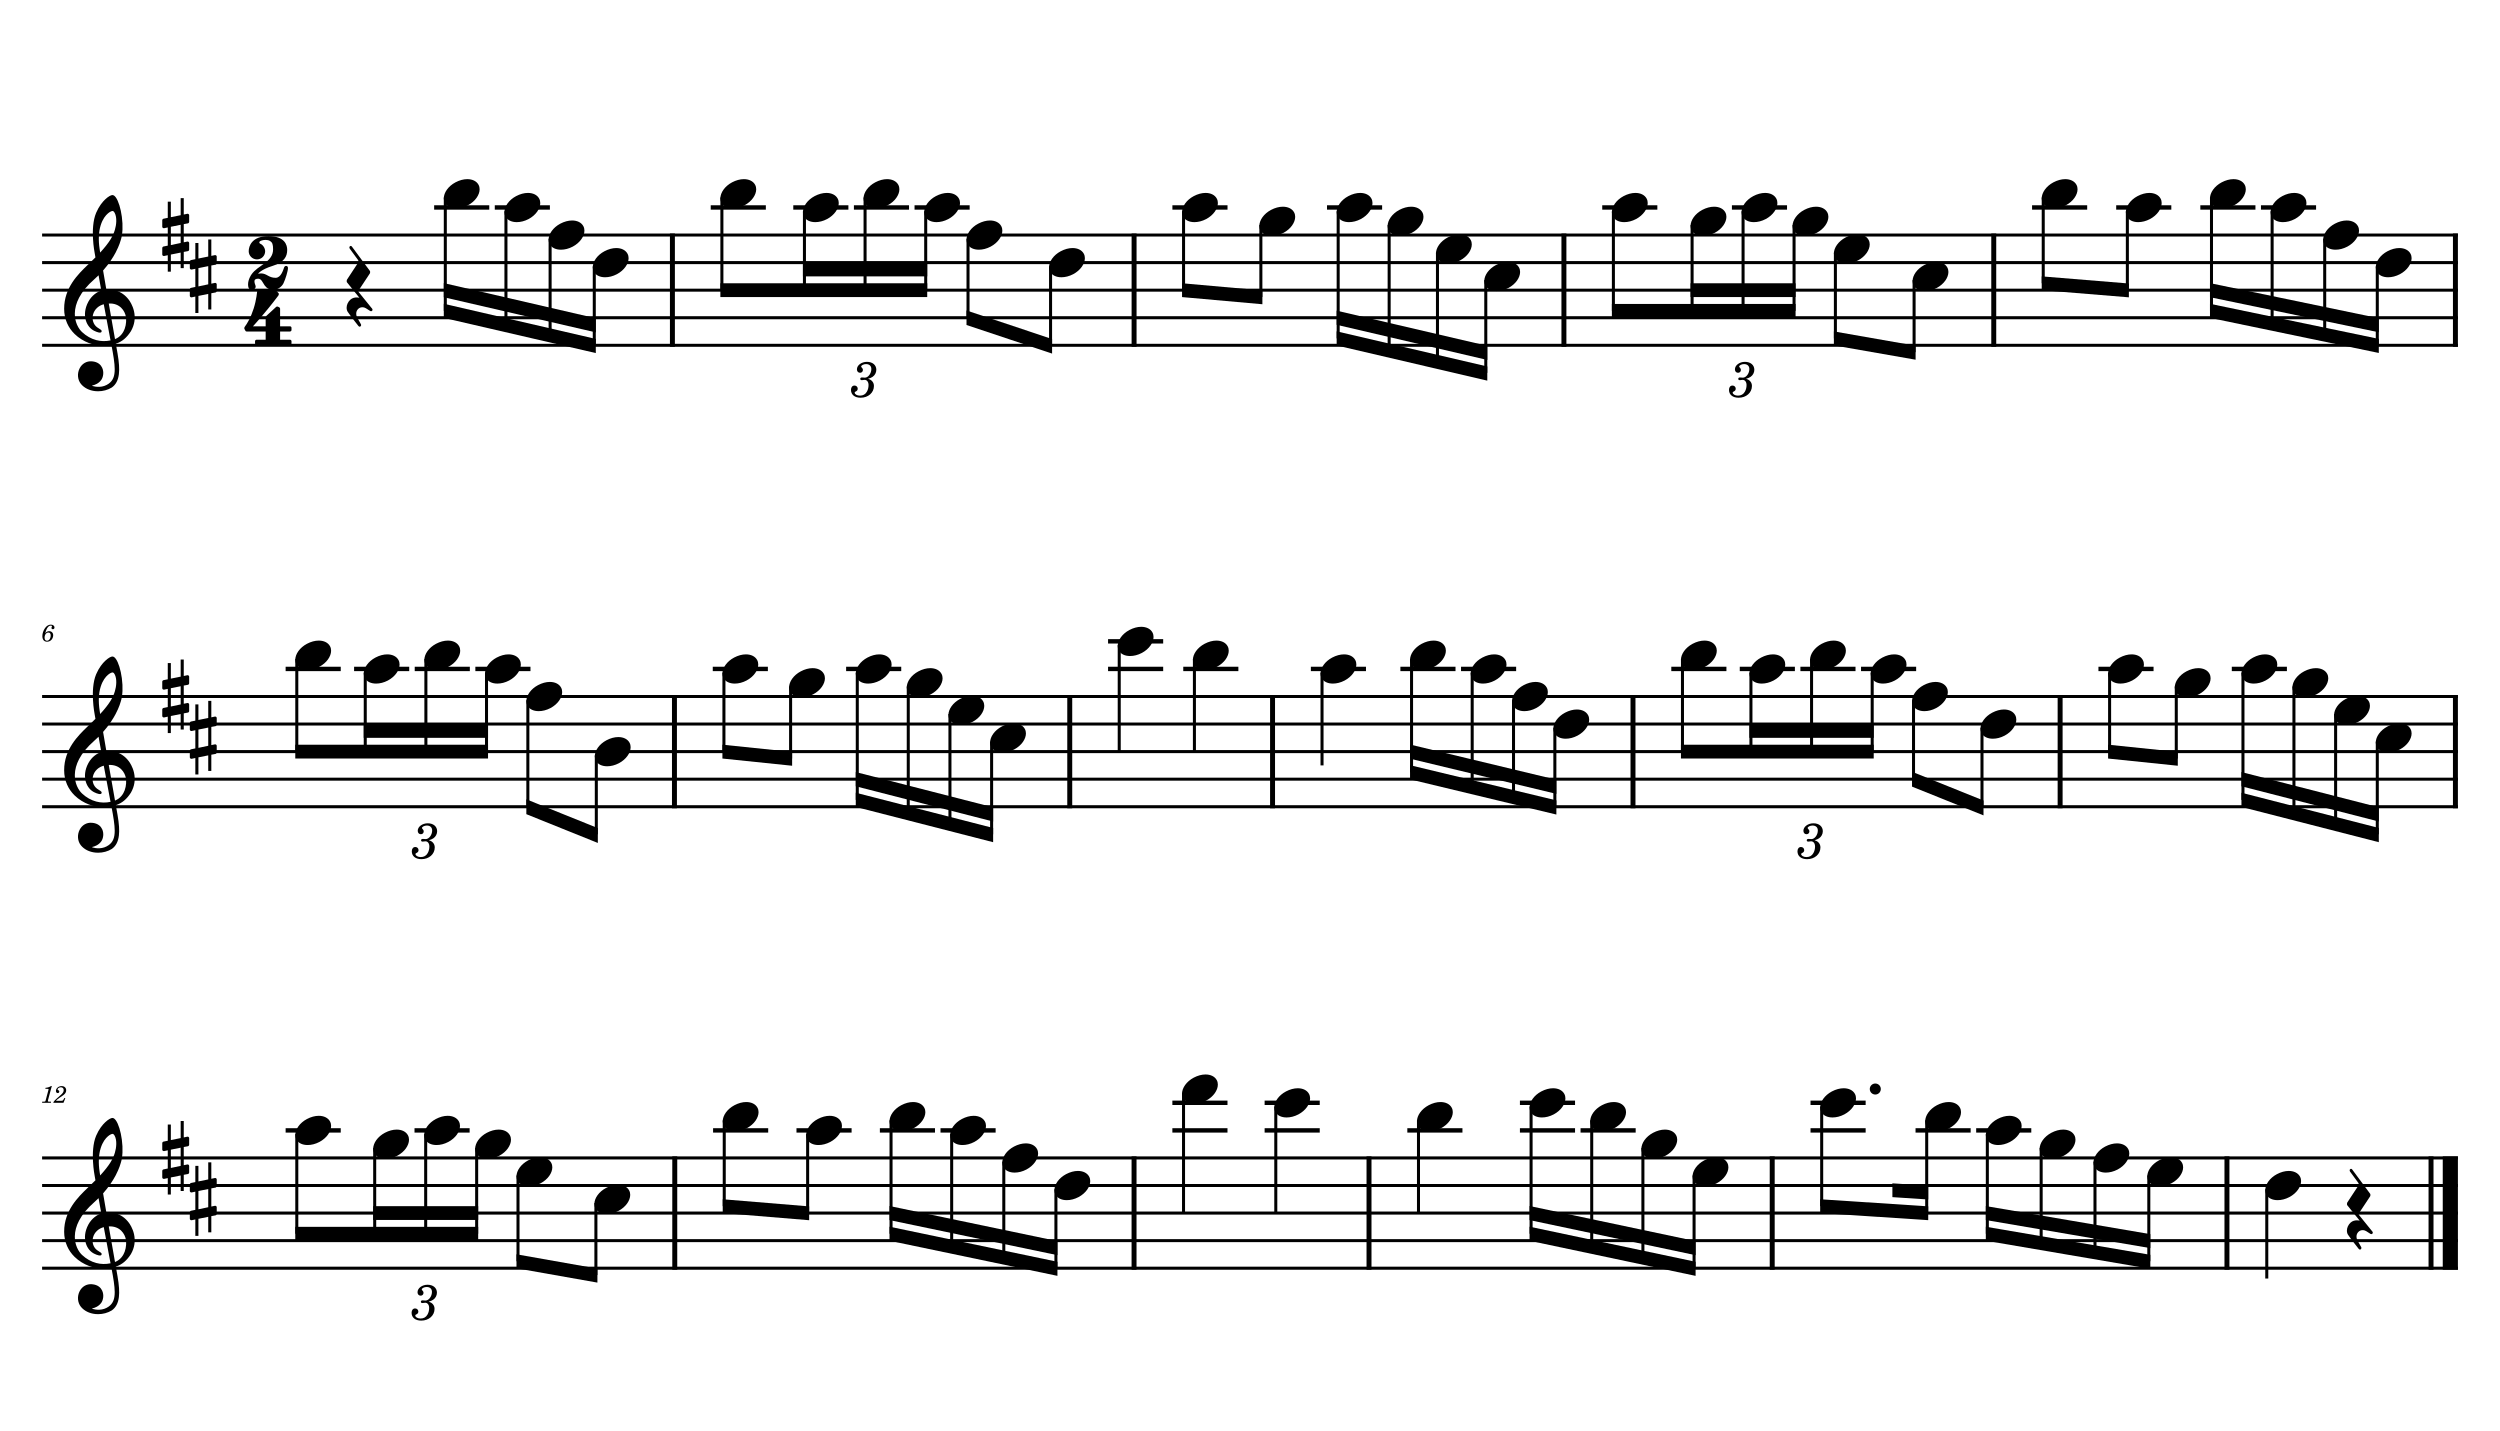 <?xml version="1.0" encoding="UTF-8" standalone="no"?>
<svg width="4208.47px" height="2409.45px" viewBox="0 0 4208.47 2409.45"
 xmlns="http://www.w3.org/2000/svg" xmlns:xlink="http://www.w3.org/1999/xlink" version="1.2" baseProfile="tiny">
<title>Flute</title>
<desc>Generated by MuseScore 3.6.2</desc>
<polyline class="StaffLines" fill="none" stroke="#000000" stroke-width="5.10" stroke-linejoin="bevel" points="70.866,395.666 4137.61,395.666"/>
<polyline class="StaffLines" fill="none" stroke="#000000" stroke-width="5.10" stroke-linejoin="bevel" points="70.866,442.066 4137.61,442.066"/>
<polyline class="StaffLines" fill="none" stroke="#000000" stroke-width="5.10" stroke-linejoin="bevel" points="70.866,488.466 4137.61,488.466"/>
<polyline class="StaffLines" fill="none" stroke="#000000" stroke-width="5.10" stroke-linejoin="bevel" points="70.866,534.866 4137.61,534.866"/>
<polyline class="StaffLines" fill="none" stroke="#000000" stroke-width="5.10" stroke-linejoin="bevel" points="70.866,581.266 4137.61,581.266"/>
<polyline class="StaffLines" fill="none" stroke="#000000" stroke-width="5.10" stroke-linejoin="bevel" points="70.866,1172.46 4137.61,1172.46"/>
<polyline class="StaffLines" fill="none" stroke="#000000" stroke-width="5.10" stroke-linejoin="bevel" points="70.866,1218.86 4137.61,1218.86"/>
<polyline class="StaffLines" fill="none" stroke="#000000" stroke-width="5.10" stroke-linejoin="bevel" points="70.866,1265.26 4137.61,1265.26"/>
<polyline class="StaffLines" fill="none" stroke="#000000" stroke-width="5.10" stroke-linejoin="bevel" points="70.866,1311.66 4137.61,1311.66"/>
<polyline class="StaffLines" fill="none" stroke="#000000" stroke-width="5.10" stroke-linejoin="bevel" points="70.866,1358.06 4137.61,1358.06"/>
<polyline class="StaffLines" fill="none" stroke="#000000" stroke-width="5.10" stroke-linejoin="bevel" points="70.866,1949.25 4137.61,1949.25"/>
<polyline class="StaffLines" fill="none" stroke="#000000" stroke-width="5.10" stroke-linejoin="bevel" points="70.866,1995.65 4137.61,1995.65"/>
<polyline class="StaffLines" fill="none" stroke="#000000" stroke-width="5.10" stroke-linejoin="bevel" points="70.866,2042.05 4137.61,2042.05"/>
<polyline class="StaffLines" fill="none" stroke="#000000" stroke-width="5.10" stroke-linejoin="bevel" points="70.866,2088.45 4137.61,2088.45"/>
<polyline class="StaffLines" fill="none" stroke="#000000" stroke-width="5.10" stroke-linejoin="bevel" points="70.866,2134.85 4137.61,2134.85"/>
<path class="MeasureNumber" d="M76.178,1066.27 C76.866,1062.73 77.663,1060.55 79.178,1057.86 C80.991,1054.7 83.147,1053.09 85.538,1053.09 C86.788,1053.09 87.538,1053.58 87.538,1054.34 C87.538,1054.63 87.46,1054.78 87.178,1055.3 C86.819,1055.98 86.663,1056.45 86.663,1057.06 C86.663,1058.34 87.616,1059.22 88.975,1059.22 C90.616,1059.22 91.741,1058.02 91.741,1056.22 C91.741,1053.5 89.178,1051.5 85.616,1051.5 C81.866,1051.5 78.507,1053.5 75.788,1057.34 C72.991,1061.3 71.303,1066.38 71.303,1070.81 C71.303,1076.7 74.225,1080.25 79.1,1080.25 C82.1,1080.25 84.788,1079.06 86.71,1076.94 C88.46,1074.94 89.538,1072.06 89.538,1069.42 C89.538,1065.34 86.788,1062.5 82.788,1062.5 C79.991,1062.5 77.819,1063.7 76.178,1066.27 M81.507,1064.81 C83.991,1064.81 85.35,1066.53 85.35,1069.66 C85.35,1074.73 82.663,1078.61 79.1,1078.61 C76.538,1078.61 75.022,1076.73 75.022,1073.53 C75.022,1068.53 77.788,1064.81 81.507,1064.81"/>
<path class="MeasureNumber" d="M87.225,1828.13 L86.069,1828.13 C83.866,1829.78 79.632,1831.17 76.741,1831.17 L76.272,1832.93 L79.022,1832.93 C81.46,1832.93 81.741,1833.01 81.741,1833.73 C81.741,1834.09 81.741,1834.09 81.35,1835.53 L77.069,1851.53 C76.538,1853.53 76.507,1853.65 76.147,1854.01 C75.741,1854.4 74.897,1854.53 72.788,1854.57 L71.069,1854.57 L70.866,1856.45 L85.663,1856.45 L85.897,1854.57 L83.741,1854.57 C81.147,1854.57 80.585,1854.37 80.585,1853.49 C80.585,1853.21 80.741,1852.29 80.944,1851.53 L87.225,1828.13 M108.491,1848.17 L107.46,1850.01 C105.85,1852.78 105.538,1853.01 103.491,1853.04 L94.225,1853.04 C95.178,1851.78 96.944,1850.29 100.132,1848.04 C105.413,1844.42 105.772,1844.17 106.897,1843.29 C110.1,1840.81 111.413,1838.45 111.413,1835.29 C111.413,1831.09 108.303,1828.29 103.694,1828.29 C98.585,1828.29 94.147,1832.06 94.147,1836.42 C94.147,1838.65 95.335,1840.09 97.257,1840.09 C98.694,1840.09 99.819,1839.01 99.819,1837.53 C99.819,1836.49 99.303,1835.81 97.975,1835.09 C97.022,1834.6 96.866,1834.42 96.866,1833.93 C96.866,1832.21 99.819,1830.29 102.538,1830.29 C105.335,1830.29 107.225,1832.17 107.225,1834.98 C107.225,1837.96 105.897,1840.17 102.303,1843.29 C91.663,1852.53 90.053,1854.21 89.694,1856.45 L106.85,1856.45 L109.944,1848.73 L108.491,1848.17 "/>
<polyline class="BarLine" fill="none" stroke="#000000" stroke-width="8.35" stroke-linejoin="bevel" points="1131.93,393.114 1131.93,583.818"/>
<polyline class="BarLine" fill="none" stroke="#000000" stroke-width="8.35" stroke-linejoin="bevel" points="1909.1,393.114 1909.1,583.818"/>
<polyline class="BarLine" fill="none" stroke="#000000" stroke-width="8.35" stroke-linejoin="bevel" points="2632.68,393.114 2632.68,583.818"/>
<polyline class="BarLine" fill="none" stroke="#000000" stroke-width="8.35" stroke-linejoin="bevel" points="3356.26,393.114 3356.26,583.818"/>
<polyline class="BarLine" fill="none" stroke="#000000" stroke-width="8.35" stroke-linejoin="bevel" points="4133.43,393.114 4133.43,583.818"/>
<polyline class="BarLine" fill="none" stroke="#000000" stroke-width="8.35" stroke-linejoin="bevel" points="1135.36,1169.9 1135.36,1360.61"/>
<polyline class="BarLine" fill="none" stroke="#000000" stroke-width="8.35" stroke-linejoin="bevel" points="1800.8,1169.9 1800.8,1360.61"/>
<polyline class="BarLine" fill="none" stroke="#000000" stroke-width="8.35" stroke-linejoin="bevel" points="2142.2,1169.9 2142.2,1360.61"/>
<polyline class="BarLine" fill="none" stroke="#000000" stroke-width="8.35" stroke-linejoin="bevel" points="2748.96,1169.9 2748.96,1360.61"/>
<polyline class="BarLine" fill="none" stroke="#000000" stroke-width="8.35" stroke-linejoin="bevel" points="3467.99,1169.9 3467.99,1360.61"/>
<polyline class="BarLine" fill="none" stroke="#000000" stroke-width="8.35" stroke-linejoin="bevel" points="4133.43,1169.9 4133.43,1360.61"/>
<polyline class="BarLine" fill="none" stroke="#000000" stroke-width="8.35" stroke-linejoin="bevel" points="1135.89,1946.7 1135.89,2137.4"/>
<polyline class="BarLine" fill="none" stroke="#000000" stroke-width="8.35" stroke-linejoin="bevel" points="1909.05,1946.7 1909.05,2137.4"/>
<polyline class="BarLine" fill="none" stroke="#000000" stroke-width="8.35" stroke-linejoin="bevel" points="2304.58,1946.7 2304.58,2137.4"/>
<polyline class="BarLine" fill="none" stroke="#000000" stroke-width="8.35" stroke-linejoin="bevel" points="2983.32,1946.7 2983.32,2137.4"/>
<polyline class="BarLine" fill="none" stroke="#000000" stroke-width="8.35" stroke-linejoin="bevel" points="3748.81,1946.7 3748.81,2137.4"/>
<polyline class="BarLine" fill="none" stroke="#000000" stroke-width="8.35" stroke-linejoin="bevel" points="4092.37,1946.7 4092.37,2137.4"/>
<polyline class="BarLine" fill="none" stroke="#000000" stroke-width="25.52" stroke-linejoin="bevel" points="4124.85,1946.7 4124.85,2137.4"/>
<polyline class="LedgerLine" fill="none" stroke="#000000" stroke-width="7.42" stroke-linejoin="bevel" points="730.838,349.266 823.624,349.266"/>
<polyline class="LedgerLine" fill="none" stroke="#000000" stroke-width="7.42" stroke-linejoin="bevel" points="832.904,349.266 925.689,349.266"/>
<polyline class="LedgerLine" fill="none" stroke="#000000" stroke-width="7.42" stroke-linejoin="bevel" points="1196.43,349.266 1289.21,349.266"/>
<polyline class="LedgerLine" fill="none" stroke="#000000" stroke-width="7.42" stroke-linejoin="bevel" points="1335.4,349.266 1428.18,349.266"/>
<polyline class="LedgerLine" fill="none" stroke="#000000" stroke-width="7.42" stroke-linejoin="bevel" points="1437.46,349.266 1530.25,349.266"/>
<polyline class="LedgerLine" fill="none" stroke="#000000" stroke-width="7.42" stroke-linejoin="bevel" points="1539.53,349.266 1632.31,349.266"/>
<polyline class="LedgerLine" fill="none" stroke="#000000" stroke-width="7.42" stroke-linejoin="bevel" points="1973.6,349.266 2066.39,349.266"/>
<polyline class="LedgerLine" fill="none" stroke="#000000" stroke-width="7.42" stroke-linejoin="bevel" points="2233.87,349.266 2326.65,349.266"/>
<polyline class="LedgerLine" fill="none" stroke="#000000" stroke-width="7.42" stroke-linejoin="bevel" points="2697.18,349.266 2789.96,349.266"/>
<polyline class="LedgerLine" fill="none" stroke="#000000" stroke-width="7.42" stroke-linejoin="bevel" points="2915.48,349.266 3008.27,349.266"/>
<polyline class="LedgerLine" fill="none" stroke="#000000" stroke-width="7.42" stroke-linejoin="bevel" points="3420.76,349.266 3513.54,349.266"/>
<polyline class="LedgerLine" fill="none" stroke="#000000" stroke-width="7.42" stroke-linejoin="bevel" points="3562.38,349.266 3655.17,349.266"/>
<polyline class="LedgerLine" fill="none" stroke="#000000" stroke-width="7.42" stroke-linejoin="bevel" points="3704.01,349.266 3796.79,349.266"/>
<polyline class="LedgerLine" fill="none" stroke="#000000" stroke-width="7.42" stroke-linejoin="bevel" points="3806.07,349.266 3898.86,349.266"/>
<polyline class="LedgerLine" fill="none" stroke="#000000" stroke-width="7.42" stroke-linejoin="bevel" points="480.825,1126.06 573.61,1126.06"/>
<polyline class="LedgerLine" fill="none" stroke="#000000" stroke-width="7.42" stroke-linejoin="bevel" points="596.073,1126.06 688.859,1126.06"/>
<polyline class="LedgerLine" fill="none" stroke="#000000" stroke-width="7.42" stroke-linejoin="bevel" points="698.139,1126.06 790.925,1126.06"/>
<polyline class="LedgerLine" fill="none" stroke="#000000" stroke-width="7.42" stroke-linejoin="bevel" points="800.205,1126.06 892.99,1126.06"/>
<polyline class="LedgerLine" fill="none" stroke="#000000" stroke-width="7.42" stroke-linejoin="bevel" points="1199.86,1126.06 1292.64,1126.06"/>
<polyline class="LedgerLine" fill="none" stroke="#000000" stroke-width="7.42" stroke-linejoin="bevel" points="1424.35,1126.06 1517.13,1126.06"/>
<polyline class="LedgerLine" fill="none" stroke="#000000" stroke-width="7.42" stroke-linejoin="bevel" points="1865.3,1126.06 1958.08,1126.06"/>
<polyline class="LedgerLine" fill="none" stroke="#000000" stroke-width="7.42" stroke-linejoin="bevel" points="1865.3,1079.66 1958.08,1079.66"/>
<polyline class="LedgerLine" fill="none" stroke="#000000" stroke-width="7.42" stroke-linejoin="bevel" points="1991.88,1126.06 2084.66,1126.06"/>
<polyline class="LedgerLine" fill="none" stroke="#000000" stroke-width="7.42" stroke-linejoin="bevel" points="2206.7,1126.06 2299.48,1126.06"/>
<polyline class="LedgerLine" fill="none" stroke="#000000" stroke-width="7.42" stroke-linejoin="bevel" points="2357.4,1126.06 2450.19,1126.06"/>
<polyline class="LedgerLine" fill="none" stroke="#000000" stroke-width="7.42" stroke-linejoin="bevel" points="2459.47,1126.06 2552.25,1126.06"/>
<polyline class="LedgerLine" fill="none" stroke="#000000" stroke-width="7.42" stroke-linejoin="bevel" points="2813.45,1126.06 2906.24,1126.06"/>
<polyline class="LedgerLine" fill="none" stroke="#000000" stroke-width="7.42" stroke-linejoin="bevel" points="2928.7,1126.06 3021.49,1126.06"/>
<polyline class="LedgerLine" fill="none" stroke="#000000" stroke-width="7.42" stroke-linejoin="bevel" points="3030.77,1126.06 3123.55,1126.06"/>
<polyline class="LedgerLine" fill="none" stroke="#000000" stroke-width="7.42" stroke-linejoin="bevel" points="3132.83,1126.06 3225.62,1126.06"/>
<polyline class="LedgerLine" fill="none" stroke="#000000" stroke-width="7.42" stroke-linejoin="bevel" points="3532.49,1126.06 3625.27,1126.06"/>
<polyline class="LedgerLine" fill="none" stroke="#000000" stroke-width="7.42" stroke-linejoin="bevel" points="3756.98,1126.06 3849.76,1126.06"/>
<polyline class="LedgerLine" fill="none" stroke="#000000" stroke-width="7.42" stroke-linejoin="bevel" points="480.825,1902.85 573.61,1902.85"/>
<polyline class="LedgerLine" fill="none" stroke="#000000" stroke-width="7.42" stroke-linejoin="bevel" points="697.789,1902.85 790.575,1902.85"/>
<polyline class="LedgerLine" fill="none" stroke="#000000" stroke-width="7.42" stroke-linejoin="bevel" points="1200.39,1902.85 1293.18,1902.85"/>
<polyline class="LedgerLine" fill="none" stroke="#000000" stroke-width="7.42" stroke-linejoin="bevel" points="1340.78,1902.85 1433.57,1902.85"/>
<polyline class="LedgerLine" fill="none" stroke="#000000" stroke-width="7.42" stroke-linejoin="bevel" points="1481.17,1902.85 1573.96,1902.85"/>
<polyline class="LedgerLine" fill="none" stroke="#000000" stroke-width="7.42" stroke-linejoin="bevel" points="1583.24,1902.85 1676.02,1902.85"/>
<polyline class="LedgerLine" fill="none" stroke="#000000" stroke-width="7.42" stroke-linejoin="bevel" points="1973.55,1902.85 2066.33,1902.85"/>
<polyline class="LedgerLine" fill="none" stroke="#000000" stroke-width="7.42" stroke-linejoin="bevel" points="1973.55,1856.45 2066.33,1856.45"/>
<polyline class="LedgerLine" fill="none" stroke="#000000" stroke-width="7.42" stroke-linejoin="bevel" points="2128.85,1902.85 2221.64,1902.85"/>
<polyline class="LedgerLine" fill="none" stroke="#000000" stroke-width="7.42" stroke-linejoin="bevel" points="2128.85,1856.45 2221.64,1856.45"/>
<polyline class="LedgerLine" fill="none" stroke="#000000" stroke-width="7.42" stroke-linejoin="bevel" points="2369.07,1902.85 2461.86,1902.85"/>
<polyline class="LedgerLine" fill="none" stroke="#000000" stroke-width="7.42" stroke-linejoin="bevel" points="2558.62,1902.85 2651.41,1902.85"/>
<polyline class="LedgerLine" fill="none" stroke="#000000" stroke-width="7.42" stroke-linejoin="bevel" points="2558.62,1856.45 2651.41,1856.45"/>
<polyline class="LedgerLine" fill="none" stroke="#000000" stroke-width="7.42" stroke-linejoin="bevel" points="2660.69,1902.85 2753.47,1902.85"/>
<polyline class="LedgerLine" fill="none" stroke="#000000" stroke-width="7.42" stroke-linejoin="bevel" points="3047.82,1902.85 3140.61,1902.85"/>
<polyline class="LedgerLine" fill="none" stroke="#000000" stroke-width="7.42" stroke-linejoin="bevel" points="3047.82,1856.45 3140.61,1856.45"/>
<polyline class="LedgerLine" fill="none" stroke="#000000" stroke-width="7.42" stroke-linejoin="bevel" points="3224.6,1902.85 3317.38,1902.85"/>
<polyline class="LedgerLine" fill="none" stroke="#000000" stroke-width="7.42" stroke-linejoin="bevel" points="3326.66,1902.85 3419.45,1902.85"/>
<polyline class="Stem" fill="none" stroke="#000000" stroke-width="5.10" stroke-linejoin="bevel" points="749.63,332.302 749.63,523.266"/>
<polyline class="Stem" fill="none" stroke="#000000" stroke-width="5.10" stroke-linejoin="bevel" points="851.696,355.502 851.696,546.872"/>
<polyline class="Stem" fill="none" stroke="#000000" stroke-width="5.10" stroke-linejoin="bevel" points="926.05,401.902 926.05,564.069"/>
<polyline class="Stem" fill="none" stroke="#000000" stroke-width="5.10" stroke-linejoin="bevel" points="1000.4,448.302 1000.4,581.266"/>
<polyline class="Stem" fill="none" stroke="#000000" stroke-width="5.10" stroke-linejoin="bevel" points="1215.22,332.302 1215.22,488.466"/>
<polyline class="Stem" fill="none" stroke="#000000" stroke-width="5.10" stroke-linejoin="bevel" points="1354.19,355.502 1354.19,488.466"/>
<polyline class="Stem" fill="none" stroke="#000000" stroke-width="5.10" stroke-linejoin="bevel" points="1456.25,332.302 1456.25,488.466"/>
<polyline class="Stem" fill="none" stroke="#000000" stroke-width="5.10" stroke-linejoin="bevel" points="1558.32,355.502 1558.32,488.466"/>
<polyline class="Stem" fill="none" stroke="#000000" stroke-width="5.10" stroke-linejoin="bevel" points="1629.55,401.902 1629.55,534.866"/>
<polyline class="Stem" fill="none" stroke="#000000" stroke-width="5.10" stroke-linejoin="bevel" points="1768.51,448.302 1768.51,581.266"/>
<polyline class="Stem" fill="none" stroke="#000000" stroke-width="5.10" stroke-linejoin="bevel" points="1992.39,355.502 1992.39,488.466"/>
<polyline class="Stem" fill="none" stroke="#000000" stroke-width="5.10" stroke-linejoin="bevel" points="2122.53,378.702 2122.53,500.066"/>
<polyline class="Stem" fill="none" stroke="#000000" stroke-width="5.10" stroke-linejoin="bevel" points="2252.66,355.502 2252.66,569.666"/>
<polyline class="Stem" fill="none" stroke="#000000" stroke-width="5.10" stroke-linejoin="bevel" points="2338.48,378.702 2338.48,589.699"/>
<polyline class="Stem" fill="none" stroke="#000000" stroke-width="5.10" stroke-linejoin="bevel" points="2419.82,425.102 2419.82,608.683"/>
<polyline class="Stem" fill="none" stroke="#000000" stroke-width="5.10" stroke-linejoin="bevel" points="2501.15,471.502 2501.15,627.666"/>
<polyline class="Stem" fill="none" stroke="#000000" stroke-width="5.10" stroke-linejoin="bevel" points="2715.97,355.502 2715.97,523.266"/>
<polyline class="Stem" fill="none" stroke="#000000" stroke-width="5.10" stroke-linejoin="bevel" points="2848.45,378.702 2848.45,523.266"/>
<polyline class="Stem" fill="none" stroke="#000000" stroke-width="5.10" stroke-linejoin="bevel" points="2934.27,355.502 2934.27,523.266"/>
<polyline class="Stem" fill="none" stroke="#000000" stroke-width="5.10" stroke-linejoin="bevel" points="3020.1,378.702 3020.1,523.266"/>
<polyline class="Stem" fill="none" stroke="#000000" stroke-width="5.10" stroke-linejoin="bevel" points="3089.68,425.102 3089.68,569.666"/>
<polyline class="Stem" fill="none" stroke="#000000" stroke-width="5.10" stroke-linejoin="bevel" points="3222.16,471.502 3222.16,592.866"/>
<polyline class="Stem" fill="none" stroke="#000000" stroke-width="5.10" stroke-linejoin="bevel" points="3439.55,332.302 3439.55,476.866"/>
<polyline class="Stem" fill="none" stroke="#000000" stroke-width="5.10" stroke-linejoin="bevel" points="3581.17,355.502 3581.17,488.466"/>
<polyline class="Stem" fill="none" stroke="#000000" stroke-width="5.10" stroke-linejoin="bevel" points="3722.8,332.302 3722.8,523.266"/>
<polyline class="Stem" fill="none" stroke="#000000" stroke-width="5.10" stroke-linejoin="bevel" points="3824.87,355.502 3824.87,544.477"/>
<polyline class="Stem" fill="none" stroke="#000000" stroke-width="5.10" stroke-linejoin="bevel" points="3913.38,401.902 3913.38,562.872"/>
<polyline class="Stem" fill="none" stroke="#000000" stroke-width="5.10" stroke-linejoin="bevel" points="4001.9,448.302 4001.9,581.266"/>
<polyline class="Stem" fill="none" stroke="#000000" stroke-width="5.10" stroke-linejoin="bevel" points="499.617,1109.09 499.617,1265.26"/>
<polyline class="Stem" fill="none" stroke="#000000" stroke-width="5.10" stroke-linejoin="bevel" points="614.865,1132.29 614.865,1265.26"/>
<polyline class="Stem" fill="none" stroke="#000000" stroke-width="5.10" stroke-linejoin="bevel" points="716.931,1109.09 716.931,1265.26"/>
<polyline class="Stem" fill="none" stroke="#000000" stroke-width="5.10" stroke-linejoin="bevel" points="818.997,1132.29 818.997,1265.26"/>
<polyline class="Stem" fill="none" stroke="#000000" stroke-width="5.10" stroke-linejoin="bevel" points="888.582,1178.69 888.582,1358.06"/>
<polyline class="Stem" fill="none" stroke="#000000" stroke-width="5.10" stroke-linejoin="bevel" points="1003.83,1271.49 1003.83,1404.46"/>
<polyline class="Stem" fill="none" stroke="#000000" stroke-width="5.10" stroke-linejoin="bevel" points="1218.65,1132.29 1218.65,1265.26"/>
<polyline class="Stem" fill="none" stroke="#000000" stroke-width="5.10" stroke-linejoin="bevel" points="1330.89,1155.49 1330.89,1276.86"/>
<polyline class="Stem" fill="none" stroke="#000000" stroke-width="5.10" stroke-linejoin="bevel" points="1443.14,1132.29 1443.14,1346.46"/>
<polyline class="Stem" fill="none" stroke="#000000" stroke-width="5.10" stroke-linejoin="bevel" points="1528.96,1155.49 1528.96,1368.47"/>
<polyline class="Stem" fill="none" stroke="#000000" stroke-width="5.10" stroke-linejoin="bevel" points="1599.12,1201.89 1599.12,1386.46"/>
<polyline class="Stem" fill="none" stroke="#000000" stroke-width="5.10" stroke-linejoin="bevel" points="1669.27,1248.29 1669.27,1404.46"/>
<polyline class="Stem" fill="none" stroke="#000000" stroke-width="5.10" stroke-linejoin="bevel" points="1884.09,1085.89 1884.09,1265.26"/>
<polyline class="Stem" fill="none" stroke="#000000" stroke-width="5.10" stroke-linejoin="bevel" points="2010.67,1109.09 2010.67,1265.26"/>
<polyline class="Stem" fill="none" stroke="#000000" stroke-width="5.10" stroke-linejoin="bevel" points="2225.49,1132.29 2225.49,1288.46"/>
<polyline class="Stem" fill="none" stroke="#000000" stroke-width="5.10" stroke-linejoin="bevel" points="2376.19,1109.09 2376.19,1300.06"/>
<polyline class="Stem" fill="none" stroke="#000000" stroke-width="5.10" stroke-linejoin="bevel" points="2478.26,1132.29 2478.26,1324.6"/>
<polyline class="Stem" fill="none" stroke="#000000" stroke-width="5.10" stroke-linejoin="bevel" points="2547.84,1178.69 2547.84,1341.33"/>
<polyline class="Stem" fill="none" stroke="#000000" stroke-width="5.10" stroke-linejoin="bevel" points="2617.43,1225.09 2617.43,1358.06"/>
<polyline class="Stem" fill="none" stroke="#000000" stroke-width="5.10" stroke-linejoin="bevel" points="2832.25,1109.09 2832.25,1265.26"/>
<polyline class="Stem" fill="none" stroke="#000000" stroke-width="5.10" stroke-linejoin="bevel" points="2947.5,1132.29 2947.5,1265.26"/>
<polyline class="Stem" fill="none" stroke="#000000" stroke-width="5.10" stroke-linejoin="bevel" points="3049.56,1109.09 3049.56,1265.26"/>
<polyline class="Stem" fill="none" stroke="#000000" stroke-width="5.10" stroke-linejoin="bevel" points="3151.63,1132.29 3151.63,1265.26"/>
<polyline class="Stem" fill="none" stroke="#000000" stroke-width="5.10" stroke-linejoin="bevel" points="3221.21,1178.69 3221.21,1311.66"/>
<polyline class="Stem" fill="none" stroke="#000000" stroke-width="5.10" stroke-linejoin="bevel" points="3336.46,1225.09 3336.46,1358.06"/>
<polyline class="Stem" fill="none" stroke="#000000" stroke-width="5.10" stroke-linejoin="bevel" points="3551.28,1132.29 3551.28,1265.26"/>
<polyline class="Stem" fill="none" stroke="#000000" stroke-width="5.10" stroke-linejoin="bevel" points="3663.52,1155.49 3663.52,1276.86"/>
<polyline class="Stem" fill="none" stroke="#000000" stroke-width="5.10" stroke-linejoin="bevel" points="3775.77,1132.29 3775.77,1346.46"/>
<polyline class="Stem" fill="none" stroke="#000000" stroke-width="5.10" stroke-linejoin="bevel" points="3861.59,1155.49 3861.59,1368.47"/>
<polyline class="Stem" fill="none" stroke="#000000" stroke-width="5.10" stroke-linejoin="bevel" points="3931.75,1201.89 3931.75,1386.46"/>
<polyline class="Stem" fill="none" stroke="#000000" stroke-width="5.10" stroke-linejoin="bevel" points="4001.9,1248.29 4001.9,1404.46"/>
<polyline class="Stem" fill="none" stroke="#000000" stroke-width="5.10" stroke-linejoin="bevel" points="499.617,1909.08 499.617,2076.85"/>
<polyline class="Stem" fill="none" stroke="#000000" stroke-width="5.10" stroke-linejoin="bevel" points="630.756,1932.28 630.756,2076.85"/>
<polyline class="Stem" fill="none" stroke="#000000" stroke-width="5.10" stroke-linejoin="bevel" points="716.581,1909.08 716.581,2076.85"/>
<polyline class="Stem" fill="none" stroke="#000000" stroke-width="5.10" stroke-linejoin="bevel" points="802.407,1932.28 802.407,2076.85"/>
<polyline class="Stem" fill="none" stroke="#000000" stroke-width="5.10" stroke-linejoin="bevel" points="871.992,1978.68 871.992,2123.25"/>
<polyline class="Stem" fill="none" stroke="#000000" stroke-width="5.10" stroke-linejoin="bevel" points="1003.13,2025.08 1003.13,2146.45"/>
<polyline class="Stem" fill="none" stroke="#000000" stroke-width="5.10" stroke-linejoin="bevel" points="1219.18,1885.88 1219.18,2030.45"/>
<polyline class="Stem" fill="none" stroke="#000000" stroke-width="5.10" stroke-linejoin="bevel" points="1359.57,1909.08 1359.57,2042.05"/>
<polyline class="Stem" fill="none" stroke="#000000" stroke-width="5.10" stroke-linejoin="bevel" points="1499.97,1885.88 1499.97,2076.85"/>
<polyline class="Stem" fill="none" stroke="#000000" stroke-width="5.10" stroke-linejoin="bevel" points="1602.03,1909.08 1602.03,2098.18"/>
<polyline class="Stem" fill="none" stroke="#000000" stroke-width="5.10" stroke-linejoin="bevel" points="1689.78,1955.48 1689.78,2116.51"/>
<polyline class="Stem" fill="none" stroke="#000000" stroke-width="5.10" stroke-linejoin="bevel" points="1777.52,2001.88 1777.52,2134.85"/>
<polyline class="Stem" fill="none" stroke="#000000" stroke-width="5.10" stroke-linejoin="bevel" points="1992.34,1839.48 1992.34,2042.05"/>
<polyline class="Stem" fill="none" stroke="#000000" stroke-width="5.10" stroke-linejoin="bevel" points="2147.65,1862.68 2147.65,2042.05"/>
<polyline class="Stem" fill="none" stroke="#000000" stroke-width="5.10" stroke-linejoin="bevel" points="2387.86,1885.88 2387.86,2042.05"/>
<polyline class="Stem" fill="none" stroke="#000000" stroke-width="5.10" stroke-linejoin="bevel" points="2577.41,1862.68 2577.41,2076.85"/>
<polyline class="Stem" fill="none" stroke="#000000" stroke-width="5.10" stroke-linejoin="bevel" points="2679.48,1885.88 2679.48,2098.42"/>
<polyline class="Stem" fill="none" stroke="#000000" stroke-width="5.10" stroke-linejoin="bevel" points="2765.64,1932.28 2765.64,2116.63"/>
<polyline class="Stem" fill="none" stroke="#000000" stroke-width="5.10" stroke-linejoin="bevel" points="2851.79,1978.68 2851.79,2134.85"/>
<polyline class="Stem" fill="none" stroke="#000000" stroke-width="5.10" stroke-linejoin="bevel" points="3066.61,1862.68 3066.61,2030.45"/>
<polyline class="Stem" fill="none" stroke="#000000" stroke-width="5.10" stroke-linejoin="bevel" points="3243.39,1885.88 3243.39,2042.05"/>
<polyline class="Stem" fill="none" stroke="#000000" stroke-width="5.10" stroke-linejoin="bevel" points="3345.45,1909.08 3345.45,2076.85"/>
<polyline class="Stem" fill="none" stroke="#000000" stroke-width="5.10" stroke-linejoin="bevel" points="3436.06,1932.28 3436.06,2092.31"/>
<polyline class="Stem" fill="none" stroke="#000000" stroke-width="5.10" stroke-linejoin="bevel" points="3526.67,1955.48 3526.67,2107.78"/>
<polyline class="Stem" fill="none" stroke="#000000" stroke-width="5.10" stroke-linejoin="bevel" points="3617.28,1978.68 3617.28,2123.25"/>
<polyline class="Stem" fill="none" stroke="#000000" stroke-width="5.10" stroke-linejoin="bevel" points="3815.86,2001.88 3815.86,2152.25"/>
<path class="Note" transform="matrix(1.856,0,0,1.856,747.078,326.066)" d="M31.5,-8.094 C29.703,-11.406 25.906,-13.203 21.297,-13.203 C17.906,-13.203 14.203,-12.203 10.594,-10.297 C4,-6.797 0,-0.906 0,4.203 C0,5.594 0.297,7 1,8.297 C2.797,11.594 6.594,13.297 11.203,13.297 C14.594,13.297 18.297,12.406 21.906,10.5 C28.5,7 32.5,1.094 32.5,-4 C32.5,-5.406 32.203,-6.797 31.5,-8.094"/>
<path class="Note" transform="matrix(1.856,0,0,1.856,849.144,349.266)" d="M31.5,-8.094 C29.703,-11.406 25.906,-13.203 21.297,-13.203 C17.906,-13.203 14.203,-12.203 10.594,-10.297 C4,-6.797 0,-0.906 0,4.203 C0,5.594 0.297,7 1,8.297 C2.797,11.594 6.594,13.297 11.203,13.297 C14.594,13.297 18.297,12.406 21.906,10.5 C28.5,7 32.5,1.094 32.5,-4 C32.5,-5.406 32.203,-6.797 31.5,-8.094"/>
<path class="Note" transform="matrix(1.856,0,0,1.856,923.498,395.666)" d="M31.5,-8.094 C29.703,-11.406 25.906,-13.203 21.297,-13.203 C17.906,-13.203 14.203,-12.203 10.594,-10.297 C4,-6.797 0,-0.906 0,4.203 C0,5.594 0.297,7 1,8.297 C2.797,11.594 6.594,13.297 11.203,13.297 C14.594,13.297 18.297,12.406 21.906,10.5 C28.5,7 32.5,1.094 32.5,-4 C32.5,-5.406 32.203,-6.797 31.5,-8.094"/>
<path class="Note" transform="matrix(1.856,0,0,1.856,997.852,442.066)" d="M31.5,-8.094 C29.703,-11.406 25.906,-13.203 21.297,-13.203 C17.906,-13.203 14.203,-12.203 10.594,-10.297 C4,-6.797 0,-0.906 0,4.203 C0,5.594 0.297,7 1,8.297 C2.797,11.594 6.594,13.297 11.203,13.297 C14.594,13.297 18.297,12.406 21.906,10.5 C28.5,7 32.5,1.094 32.5,-4 C32.5,-5.406 32.203,-6.797 31.5,-8.094"/>
<path class="Note" transform="matrix(1.856,0,0,1.856,1212.67,326.066)" d="M31.5,-8.094 C29.703,-11.406 25.906,-13.203 21.297,-13.203 C17.906,-13.203 14.203,-12.203 10.594,-10.297 C4,-6.797 0,-0.906 0,4.203 C0,5.594 0.297,7 1,8.297 C2.797,11.594 6.594,13.297 11.203,13.297 C14.594,13.297 18.297,12.406 21.906,10.5 C28.5,7 32.5,1.094 32.5,-4 C32.5,-5.406 32.203,-6.797 31.5,-8.094"/>
<path class="Note" transform="matrix(1.856,0,0,1.856,1351.64,349.266)" d="M31.5,-8.094 C29.703,-11.406 25.906,-13.203 21.297,-13.203 C17.906,-13.203 14.203,-12.203 10.594,-10.297 C4,-6.797 0,-0.906 0,4.203 C0,5.594 0.297,7 1,8.297 C2.797,11.594 6.594,13.297 11.203,13.297 C14.594,13.297 18.297,12.406 21.906,10.5 C28.5,7 32.5,1.094 32.5,-4 C32.5,-5.406 32.203,-6.797 31.5,-8.094"/>
<path class="Note" transform="matrix(1.856,0,0,1.856,1453.7,326.066)" d="M31.5,-8.094 C29.703,-11.406 25.906,-13.203 21.297,-13.203 C17.906,-13.203 14.203,-12.203 10.594,-10.297 C4,-6.797 0,-0.906 0,4.203 C0,5.594 0.297,7 1,8.297 C2.797,11.594 6.594,13.297 11.203,13.297 C14.594,13.297 18.297,12.406 21.906,10.5 C28.5,7 32.5,1.094 32.5,-4 C32.5,-5.406 32.203,-6.797 31.5,-8.094"/>
<path class="Note" transform="matrix(1.856,0,0,1.856,1555.77,349.266)" d="M31.5,-8.094 C29.703,-11.406 25.906,-13.203 21.297,-13.203 C17.906,-13.203 14.203,-12.203 10.594,-10.297 C4,-6.797 0,-0.906 0,4.203 C0,5.594 0.297,7 1,8.297 C2.797,11.594 6.594,13.297 11.203,13.297 C14.594,13.297 18.297,12.406 21.906,10.5 C28.5,7 32.5,1.094 32.5,-4 C32.5,-5.406 32.203,-6.797 31.5,-8.094"/>
<path class="Note" transform="matrix(1.856,0,0,1.856,1627,395.666)" d="M31.5,-8.094 C29.703,-11.406 25.906,-13.203 21.297,-13.203 C17.906,-13.203 14.203,-12.203 10.594,-10.297 C4,-6.797 0,-0.906 0,4.203 C0,5.594 0.297,7 1,8.297 C2.797,11.594 6.594,13.297 11.203,13.297 C14.594,13.297 18.297,12.406 21.906,10.5 C28.5,7 32.5,1.094 32.5,-4 C32.5,-5.406 32.203,-6.797 31.5,-8.094"/>
<path class="Note" transform="matrix(1.856,0,0,1.856,1765.96,442.066)" d="M31.5,-8.094 C29.703,-11.406 25.906,-13.203 21.297,-13.203 C17.906,-13.203 14.203,-12.203 10.594,-10.297 C4,-6.797 0,-0.906 0,4.203 C0,5.594 0.297,7 1,8.297 C2.797,11.594 6.594,13.297 11.203,13.297 C14.594,13.297 18.297,12.406 21.906,10.5 C28.5,7 32.5,1.094 32.5,-4 C32.5,-5.406 32.203,-6.797 31.5,-8.094"/>
<path class="Note" transform="matrix(1.856,0,0,1.856,1989.84,349.266)" d="M31.5,-8.094 C29.703,-11.406 25.906,-13.203 21.297,-13.203 C17.906,-13.203 14.203,-12.203 10.594,-10.297 C4,-6.797 0,-0.906 0,4.203 C0,5.594 0.297,7 1,8.297 C2.797,11.594 6.594,13.297 11.203,13.297 C14.594,13.297 18.297,12.406 21.906,10.5 C28.5,7 32.5,1.094 32.5,-4 C32.5,-5.406 32.203,-6.797 31.5,-8.094"/>
<path class="Note" transform="matrix(1.856,0,0,1.856,2119.97,372.466)" d="M31.5,-8.094 C29.703,-11.406 25.906,-13.203 21.297,-13.203 C17.906,-13.203 14.203,-12.203 10.594,-10.297 C4,-6.797 0,-0.906 0,4.203 C0,5.594 0.297,7 1,8.297 C2.797,11.594 6.594,13.297 11.203,13.297 C14.594,13.297 18.297,12.406 21.906,10.5 C28.5,7 32.5,1.094 32.5,-4 C32.5,-5.406 32.203,-6.797 31.5,-8.094"/>
<path class="Note" transform="matrix(1.856,0,0,1.856,2250.11,349.266)" d="M31.5,-8.094 C29.703,-11.406 25.906,-13.203 21.297,-13.203 C17.906,-13.203 14.203,-12.203 10.594,-10.297 C4,-6.797 0,-0.906 0,4.203 C0,5.594 0.297,7 1,8.297 C2.797,11.594 6.594,13.297 11.203,13.297 C14.594,13.297 18.297,12.406 21.906,10.5 C28.5,7 32.5,1.094 32.5,-4 C32.5,-5.406 32.203,-6.797 31.5,-8.094"/>
<path class="Note" transform="matrix(1.856,0,0,1.856,2335.93,372.466)" d="M31.5,-8.094 C29.703,-11.406 25.906,-13.203 21.297,-13.203 C17.906,-13.203 14.203,-12.203 10.594,-10.297 C4,-6.797 0,-0.906 0,4.203 C0,5.594 0.297,7 1,8.297 C2.797,11.594 6.594,13.297 11.203,13.297 C14.594,13.297 18.297,12.406 21.906,10.5 C28.5,7 32.5,1.094 32.5,-4 C32.5,-5.406 32.203,-6.797 31.5,-8.094"/>
<path class="Note" transform="matrix(1.856,0,0,1.856,2417.27,418.866)" d="M31.5,-8.094 C29.703,-11.406 25.906,-13.203 21.297,-13.203 C17.906,-13.203 14.203,-12.203 10.594,-10.297 C4,-6.797 0,-0.906 0,4.203 C0,5.594 0.297,7 1,8.297 C2.797,11.594 6.594,13.297 11.203,13.297 C14.594,13.297 18.297,12.406 21.906,10.5 C28.5,7 32.5,1.094 32.5,-4 C32.5,-5.406 32.203,-6.797 31.5,-8.094"/>
<path class="Note" transform="matrix(1.856,0,0,1.856,2498.6,465.266)" d="M31.5,-8.094 C29.703,-11.406 25.906,-13.203 21.297,-13.203 C17.906,-13.203 14.203,-12.203 10.594,-10.297 C4,-6.797 0,-0.906 0,4.203 C0,5.594 0.297,7 1,8.297 C2.797,11.594 6.594,13.297 11.203,13.297 C14.594,13.297 18.297,12.406 21.906,10.5 C28.5,7 32.5,1.094 32.5,-4 C32.5,-5.406 32.203,-6.797 31.5,-8.094"/>
<path class="Note" transform="matrix(1.856,0,0,1.856,2713.42,349.266)" d="M31.5,-8.094 C29.703,-11.406 25.906,-13.203 21.297,-13.203 C17.906,-13.203 14.203,-12.203 10.594,-10.297 C4,-6.797 0,-0.906 0,4.203 C0,5.594 0.297,7 1,8.297 C2.797,11.594 6.594,13.297 11.203,13.297 C14.594,13.297 18.297,12.406 21.906,10.5 C28.5,7 32.5,1.094 32.5,-4 C32.5,-5.406 32.203,-6.797 31.5,-8.094"/>
<path class="Note" transform="matrix(1.856,0,0,1.856,2845.89,372.466)" d="M31.5,-8.094 C29.703,-11.406 25.906,-13.203 21.297,-13.203 C17.906,-13.203 14.203,-12.203 10.594,-10.297 C4,-6.797 0,-0.906 0,4.203 C0,5.594 0.297,7 1,8.297 C2.797,11.594 6.594,13.297 11.203,13.297 C14.594,13.297 18.297,12.406 21.906,10.5 C28.5,7 32.5,1.094 32.5,-4 C32.5,-5.406 32.203,-6.797 31.5,-8.094"/>
<path class="Note" transform="matrix(1.856,0,0,1.856,2931.72,349.266)" d="M31.5,-8.094 C29.703,-11.406 25.906,-13.203 21.297,-13.203 C17.906,-13.203 14.203,-12.203 10.594,-10.297 C4,-6.797 0,-0.906 0,4.203 C0,5.594 0.297,7 1,8.297 C2.797,11.594 6.594,13.297 11.203,13.297 C14.594,13.297 18.297,12.406 21.906,10.5 C28.5,7 32.5,1.094 32.5,-4 C32.5,-5.406 32.203,-6.797 31.5,-8.094"/>
<path class="Note" transform="matrix(1.856,0,0,1.856,3017.55,372.466)" d="M31.5,-8.094 C29.703,-11.406 25.906,-13.203 21.297,-13.203 C17.906,-13.203 14.203,-12.203 10.594,-10.297 C4,-6.797 0,-0.906 0,4.203 C0,5.594 0.297,7 1,8.297 C2.797,11.594 6.594,13.297 11.203,13.297 C14.594,13.297 18.297,12.406 21.906,10.5 C28.5,7 32.5,1.094 32.5,-4 C32.5,-5.406 32.203,-6.797 31.5,-8.094"/>
<path class="Note" transform="matrix(1.856,0,0,1.856,3087.13,418.866)" d="M31.5,-8.094 C29.703,-11.406 25.906,-13.203 21.297,-13.203 C17.906,-13.203 14.203,-12.203 10.594,-10.297 C4,-6.797 0,-0.906 0,4.203 C0,5.594 0.297,7 1,8.297 C2.797,11.594 6.594,13.297 11.203,13.297 C14.594,13.297 18.297,12.406 21.906,10.5 C28.5,7 32.5,1.094 32.5,-4 C32.5,-5.406 32.203,-6.797 31.5,-8.094"/>
<path class="Note" transform="matrix(1.856,0,0,1.856,3219.61,465.266)" d="M31.5,-8.094 C29.703,-11.406 25.906,-13.203 21.297,-13.203 C17.906,-13.203 14.203,-12.203 10.594,-10.297 C4,-6.797 0,-0.906 0,4.203 C0,5.594 0.297,7 1,8.297 C2.797,11.594 6.594,13.297 11.203,13.297 C14.594,13.297 18.297,12.406 21.906,10.5 C28.5,7 32.5,1.094 32.5,-4 C32.5,-5.406 32.203,-6.797 31.5,-8.094"/>
<path class="Note" transform="matrix(1.856,0,0,1.856,3437,326.066)" d="M31.5,-8.094 C29.703,-11.406 25.906,-13.203 21.297,-13.203 C17.906,-13.203 14.203,-12.203 10.594,-10.297 C4,-6.797 0,-0.906 0,4.203 C0,5.594 0.297,7 1,8.297 C2.797,11.594 6.594,13.297 11.203,13.297 C14.594,13.297 18.297,12.406 21.906,10.5 C28.5,7 32.5,1.094 32.5,-4 C32.5,-5.406 32.203,-6.797 31.5,-8.094"/>
<path class="Note" transform="matrix(1.856,0,0,1.856,3578.62,349.266)" d="M31.5,-8.094 C29.703,-11.406 25.906,-13.203 21.297,-13.203 C17.906,-13.203 14.203,-12.203 10.594,-10.297 C4,-6.797 0,-0.906 0,4.203 C0,5.594 0.297,7 1,8.297 C2.797,11.594 6.594,13.297 11.203,13.297 C14.594,13.297 18.297,12.406 21.906,10.5 C28.5,7 32.5,1.094 32.5,-4 C32.5,-5.406 32.203,-6.797 31.5,-8.094"/>
<path class="Note" transform="matrix(1.856,0,0,1.856,3720.25,326.066)" d="M31.5,-8.094 C29.703,-11.406 25.906,-13.203 21.297,-13.203 C17.906,-13.203 14.203,-12.203 10.594,-10.297 C4,-6.797 0,-0.906 0,4.203 C0,5.594 0.297,7 1,8.297 C2.797,11.594 6.594,13.297 11.203,13.297 C14.594,13.297 18.297,12.406 21.906,10.5 C28.5,7 32.5,1.094 32.5,-4 C32.5,-5.406 32.203,-6.797 31.5,-8.094"/>
<path class="Note" transform="matrix(1.856,0,0,1.856,3822.31,349.266)" d="M31.5,-8.094 C29.703,-11.406 25.906,-13.203 21.297,-13.203 C17.906,-13.203 14.203,-12.203 10.594,-10.297 C4,-6.797 0,-0.906 0,4.203 C0,5.594 0.297,7 1,8.297 C2.797,11.594 6.594,13.297 11.203,13.297 C14.594,13.297 18.297,12.406 21.906,10.5 C28.5,7 32.5,1.094 32.5,-4 C32.5,-5.406 32.203,-6.797 31.5,-8.094"/>
<path class="Note" transform="matrix(1.856,0,0,1.856,3910.83,395.666)" d="M31.5,-8.094 C29.703,-11.406 25.906,-13.203 21.297,-13.203 C17.906,-13.203 14.203,-12.203 10.594,-10.297 C4,-6.797 0,-0.906 0,4.203 C0,5.594 0.297,7 1,8.297 C2.797,11.594 6.594,13.297 11.203,13.297 C14.594,13.297 18.297,12.406 21.906,10.5 C28.5,7 32.5,1.094 32.5,-4 C32.5,-5.406 32.203,-6.797 31.5,-8.094"/>
<path class="Note" transform="matrix(1.856,0,0,1.856,3999.35,442.066)" d="M31.5,-8.094 C29.703,-11.406 25.906,-13.203 21.297,-13.203 C17.906,-13.203 14.203,-12.203 10.594,-10.297 C4,-6.797 0,-0.906 0,4.203 C0,5.594 0.297,7 1,8.297 C2.797,11.594 6.594,13.297 11.203,13.297 C14.594,13.297 18.297,12.406 21.906,10.5 C28.5,7 32.5,1.094 32.5,-4 C32.5,-5.406 32.203,-6.797 31.5,-8.094"/>
<path class="Note" transform="matrix(1.856,0,0,1.856,497.065,1102.86)" d="M31.5,-8.094 C29.703,-11.406 25.906,-13.203 21.297,-13.203 C17.906,-13.203 14.203,-12.203 10.594,-10.297 C4,-6.797 0,-0.906 0,4.203 C0,5.594 0.297,7 1,8.297 C2.797,11.594 6.594,13.297 11.203,13.297 C14.594,13.297 18.297,12.406 21.906,10.5 C28.5,7 32.5,1.094 32.5,-4 C32.5,-5.406 32.203,-6.797 31.5,-8.094"/>
<path class="Note" transform="matrix(1.856,0,0,1.856,612.313,1126.06)" d="M31.5,-8.094 C29.703,-11.406 25.906,-13.203 21.297,-13.203 C17.906,-13.203 14.203,-12.203 10.594,-10.297 C4,-6.797 0,-0.906 0,4.203 C0,5.594 0.297,7 1,8.297 C2.797,11.594 6.594,13.297 11.203,13.297 C14.594,13.297 18.297,12.406 21.906,10.5 C28.5,7 32.5,1.094 32.5,-4 C32.5,-5.406 32.203,-6.797 31.5,-8.094"/>
<path class="Note" transform="matrix(1.856,0,0,1.856,714.379,1102.86)" d="M31.5,-8.094 C29.703,-11.406 25.906,-13.203 21.297,-13.203 C17.906,-13.203 14.203,-12.203 10.594,-10.297 C4,-6.797 0,-0.906 0,4.203 C0,5.594 0.297,7 1,8.297 C2.797,11.594 6.594,13.297 11.203,13.297 C14.594,13.297 18.297,12.406 21.906,10.5 C28.5,7 32.5,1.094 32.5,-4 C32.5,-5.406 32.203,-6.797 31.5,-8.094"/>
<path class="Note" transform="matrix(1.856,0,0,1.856,816.445,1126.06)" d="M31.5,-8.094 C29.703,-11.406 25.906,-13.203 21.297,-13.203 C17.906,-13.203 14.203,-12.203 10.594,-10.297 C4,-6.797 0,-0.906 0,4.203 C0,5.594 0.297,7 1,8.297 C2.797,11.594 6.594,13.297 11.203,13.297 C14.594,13.297 18.297,12.406 21.906,10.5 C28.5,7 32.5,1.094 32.5,-4 C32.5,-5.406 32.203,-6.797 31.5,-8.094"/>
<path class="Note" transform="matrix(1.856,0,0,1.856,886.03,1172.46)" d="M31.5,-8.094 C29.703,-11.406 25.906,-13.203 21.297,-13.203 C17.906,-13.203 14.203,-12.203 10.594,-10.297 C4,-6.797 0,-0.906 0,4.203 C0,5.594 0.297,7 1,8.297 C2.797,11.594 6.594,13.297 11.203,13.297 C14.594,13.297 18.297,12.406 21.906,10.5 C28.5,7 32.5,1.094 32.5,-4 C32.5,-5.406 32.203,-6.797 31.5,-8.094"/>
<path class="Note" transform="matrix(1.856,0,0,1.856,1001.28,1265.26)" d="M31.5,-8.094 C29.703,-11.406 25.906,-13.203 21.297,-13.203 C17.906,-13.203 14.203,-12.203 10.594,-10.297 C4,-6.797 0,-0.906 0,4.203 C0,5.594 0.297,7 1,8.297 C2.797,11.594 6.594,13.297 11.203,13.297 C14.594,13.297 18.297,12.406 21.906,10.5 C28.5,7 32.5,1.094 32.5,-4 C32.5,-5.406 32.203,-6.797 31.5,-8.094"/>
<path class="Note" transform="matrix(1.856,0,0,1.856,1216.1,1126.06)" d="M31.5,-8.094 C29.703,-11.406 25.906,-13.203 21.297,-13.203 C17.906,-13.203 14.203,-12.203 10.594,-10.297 C4,-6.797 0,-0.906 0,4.203 C0,5.594 0.297,7 1,8.297 C2.797,11.594 6.594,13.297 11.203,13.297 C14.594,13.297 18.297,12.406 21.906,10.5 C28.5,7 32.5,1.094 32.5,-4 C32.5,-5.406 32.203,-6.797 31.5,-8.094"/>
<path class="Note" transform="matrix(1.856,0,0,1.856,1328.34,1149.26)" d="M31.5,-8.094 C29.703,-11.406 25.906,-13.203 21.297,-13.203 C17.906,-13.203 14.203,-12.203 10.594,-10.297 C4,-6.797 0,-0.906 0,4.203 C0,5.594 0.297,7 1,8.297 C2.797,11.594 6.594,13.297 11.203,13.297 C14.594,13.297 18.297,12.406 21.906,10.5 C28.5,7 32.5,1.094 32.5,-4 C32.5,-5.406 32.203,-6.797 31.5,-8.094"/>
<path class="Note" transform="matrix(1.856,0,0,1.856,1440.59,1126.06)" d="M31.5,-8.094 C29.703,-11.406 25.906,-13.203 21.297,-13.203 C17.906,-13.203 14.203,-12.203 10.594,-10.297 C4,-6.797 0,-0.906 0,4.203 C0,5.594 0.297,7 1,8.297 C2.797,11.594 6.594,13.297 11.203,13.297 C14.594,13.297 18.297,12.406 21.906,10.5 C28.5,7 32.5,1.094 32.5,-4 C32.5,-5.406 32.203,-6.797 31.5,-8.094"/>
<path class="Note" transform="matrix(1.856,0,0,1.856,1526.41,1149.26)" d="M31.5,-8.094 C29.703,-11.406 25.906,-13.203 21.297,-13.203 C17.906,-13.203 14.203,-12.203 10.594,-10.297 C4,-6.797 0,-0.906 0,4.203 C0,5.594 0.297,7 1,8.297 C2.797,11.594 6.594,13.297 11.203,13.297 C14.594,13.297 18.297,12.406 21.906,10.5 C28.5,7 32.5,1.094 32.5,-4 C32.5,-5.406 32.203,-6.797 31.5,-8.094"/>
<path class="Note" transform="matrix(1.856,0,0,1.856,1596.57,1195.66)" d="M31.5,-8.094 C29.703,-11.406 25.906,-13.203 21.297,-13.203 C17.906,-13.203 14.203,-12.203 10.594,-10.297 C4,-6.797 0,-0.906 0,4.203 C0,5.594 0.297,7 1,8.297 C2.797,11.594 6.594,13.297 11.203,13.297 C14.594,13.297 18.297,12.406 21.906,10.5 C28.5,7 32.5,1.094 32.5,-4 C32.5,-5.406 32.203,-6.797 31.5,-8.094"/>
<path class="Note" transform="matrix(1.856,0,0,1.856,1666.72,1242.06)" d="M31.5,-8.094 C29.703,-11.406 25.906,-13.203 21.297,-13.203 C17.906,-13.203 14.203,-12.203 10.594,-10.297 C4,-6.797 0,-0.906 0,4.203 C0,5.594 0.297,7 1,8.297 C2.797,11.594 6.594,13.297 11.203,13.297 C14.594,13.297 18.297,12.406 21.906,10.5 C28.5,7 32.5,1.094 32.5,-4 C32.5,-5.406 32.203,-6.797 31.5,-8.094"/>
<path class="Note" transform="matrix(1.856,0,0,1.856,1881.54,1079.66)" d="M31.5,-8.094 C29.703,-11.406 25.906,-13.203 21.297,-13.203 C17.906,-13.203 14.203,-12.203 10.594,-10.297 C4,-6.797 0,-0.906 0,4.203 C0,5.594 0.297,7 1,8.297 C2.797,11.594 6.594,13.297 11.203,13.297 C14.594,13.297 18.297,12.406 21.906,10.5 C28.5,7 32.5,1.094 32.5,-4 C32.5,-5.406 32.203,-6.797 31.5,-8.094"/>
<path class="Note" transform="matrix(1.856,0,0,1.856,2008.12,1102.86)" d="M31.5,-8.094 C29.703,-11.406 25.906,-13.203 21.297,-13.203 C17.906,-13.203 14.203,-12.203 10.594,-10.297 C4,-6.797 0,-0.906 0,4.203 C0,5.594 0.297,7 1,8.297 C2.797,11.594 6.594,13.297 11.203,13.297 C14.594,13.297 18.297,12.406 21.906,10.5 C28.5,7 32.5,1.094 32.5,-4 C32.5,-5.406 32.203,-6.797 31.5,-8.094"/>
<path class="Note" transform="matrix(1.856,0,0,1.856,2222.94,1126.06)" d="M31.5,-8.094 C29.703,-11.406 25.906,-13.203 21.297,-13.203 C17.906,-13.203 14.203,-12.203 10.594,-10.297 C4,-6.797 0,-0.906 0,4.203 C0,5.594 0.297,7 1,8.297 C2.797,11.594 6.594,13.297 11.203,13.297 C14.594,13.297 18.297,12.406 21.906,10.5 C28.5,7 32.5,1.094 32.5,-4 C32.5,-5.406 32.203,-6.797 31.5,-8.094"/>
<path class="Note" transform="matrix(1.856,0,0,1.856,2373.64,1102.86)" d="M31.5,-8.094 C29.703,-11.406 25.906,-13.203 21.297,-13.203 C17.906,-13.203 14.203,-12.203 10.594,-10.297 C4,-6.797 0,-0.906 0,4.203 C0,5.594 0.297,7 1,8.297 C2.797,11.594 6.594,13.297 11.203,13.297 C14.594,13.297 18.297,12.406 21.906,10.5 C28.5,7 32.5,1.094 32.5,-4 C32.5,-5.406 32.203,-6.797 31.5,-8.094"/>
<path class="Note" transform="matrix(1.856,0,0,1.856,2475.71,1126.06)" d="M31.5,-8.094 C29.703,-11.406 25.906,-13.203 21.297,-13.203 C17.906,-13.203 14.203,-12.203 10.594,-10.297 C4,-6.797 0,-0.906 0,4.203 C0,5.594 0.297,7 1,8.297 C2.797,11.594 6.594,13.297 11.203,13.297 C14.594,13.297 18.297,12.406 21.906,10.5 C28.5,7 32.5,1.094 32.5,-4 C32.5,-5.406 32.203,-6.797 31.5,-8.094"/>
<path class="Note" transform="matrix(1.856,0,0,1.856,2545.29,1172.46)" d="M31.5,-8.094 C29.703,-11.406 25.906,-13.203 21.297,-13.203 C17.906,-13.203 14.203,-12.203 10.594,-10.297 C4,-6.797 0,-0.906 0,4.203 C0,5.594 0.297,7 1,8.297 C2.797,11.594 6.594,13.297 11.203,13.297 C14.594,13.297 18.297,12.406 21.906,10.5 C28.5,7 32.5,1.094 32.5,-4 C32.5,-5.406 32.203,-6.797 31.5,-8.094"/>
<path class="Note" transform="matrix(1.856,0,0,1.856,2614.88,1218.86)" d="M31.5,-8.094 C29.703,-11.406 25.906,-13.203 21.297,-13.203 C17.906,-13.203 14.203,-12.203 10.594,-10.297 C4,-6.797 0,-0.906 0,4.203 C0,5.594 0.297,7 1,8.297 C2.797,11.594 6.594,13.297 11.203,13.297 C14.594,13.297 18.297,12.406 21.906,10.5 C28.5,7 32.5,1.094 32.5,-4 C32.5,-5.406 32.203,-6.797 31.5,-8.094"/>
<path class="Note" transform="matrix(1.856,0,0,1.856,2829.69,1102.86)" d="M31.5,-8.094 C29.703,-11.406 25.906,-13.203 21.297,-13.203 C17.906,-13.203 14.203,-12.203 10.594,-10.297 C4,-6.797 0,-0.906 0,4.203 C0,5.594 0.297,7 1,8.297 C2.797,11.594 6.594,13.297 11.203,13.297 C14.594,13.297 18.297,12.406 21.906,10.5 C28.5,7 32.5,1.094 32.5,-4 C32.5,-5.406 32.203,-6.797 31.5,-8.094"/>
<path class="Note" transform="matrix(1.856,0,0,1.856,2944.94,1126.06)" d="M31.5,-8.094 C29.703,-11.406 25.906,-13.203 21.297,-13.203 C17.906,-13.203 14.203,-12.203 10.594,-10.297 C4,-6.797 0,-0.906 0,4.203 C0,5.594 0.297,7 1,8.297 C2.797,11.594 6.594,13.297 11.203,13.297 C14.594,13.297 18.297,12.406 21.906,10.5 C28.5,7 32.5,1.094 32.5,-4 C32.5,-5.406 32.203,-6.797 31.5,-8.094"/>
<path class="Note" transform="matrix(1.856,0,0,1.856,3047.01,1102.86)" d="M31.5,-8.094 C29.703,-11.406 25.906,-13.203 21.297,-13.203 C17.906,-13.203 14.203,-12.203 10.594,-10.297 C4,-6.797 0,-0.906 0,4.203 C0,5.594 0.297,7 1,8.297 C2.797,11.594 6.594,13.297 11.203,13.297 C14.594,13.297 18.297,12.406 21.906,10.5 C28.5,7 32.5,1.094 32.5,-4 C32.5,-5.406 32.203,-6.797 31.5,-8.094"/>
<path class="Note" transform="matrix(1.856,0,0,1.856,3149.07,1126.06)" d="M31.5,-8.094 C29.703,-11.406 25.906,-13.203 21.297,-13.203 C17.906,-13.203 14.203,-12.203 10.594,-10.297 C4,-6.797 0,-0.906 0,4.203 C0,5.594 0.297,7 1,8.297 C2.797,11.594 6.594,13.297 11.203,13.297 C14.594,13.297 18.297,12.406 21.906,10.5 C28.5,7 32.5,1.094 32.5,-4 C32.5,-5.406 32.203,-6.797 31.5,-8.094"/>
<path class="Note" transform="matrix(1.856,0,0,1.856,3218.66,1172.46)" d="M31.5,-8.094 C29.703,-11.406 25.906,-13.203 21.297,-13.203 C17.906,-13.203 14.203,-12.203 10.594,-10.297 C4,-6.797 0,-0.906 0,4.203 C0,5.594 0.297,7 1,8.297 C2.797,11.594 6.594,13.297 11.203,13.297 C14.594,13.297 18.297,12.406 21.906,10.5 C28.5,7 32.5,1.094 32.5,-4 C32.5,-5.406 32.203,-6.797 31.5,-8.094"/>
<path class="Note" transform="matrix(1.856,0,0,1.856,3333.91,1218.86)" d="M31.5,-8.094 C29.703,-11.406 25.906,-13.203 21.297,-13.203 C17.906,-13.203 14.203,-12.203 10.594,-10.297 C4,-6.797 0,-0.906 0,4.203 C0,5.594 0.297,7 1,8.297 C2.797,11.594 6.594,13.297 11.203,13.297 C14.594,13.297 18.297,12.406 21.906,10.5 C28.5,7 32.5,1.094 32.5,-4 C32.5,-5.406 32.203,-6.797 31.5,-8.094"/>
<path class="Note" transform="matrix(1.856,0,0,1.856,3548.73,1126.06)" d="M31.5,-8.094 C29.703,-11.406 25.906,-13.203 21.297,-13.203 C17.906,-13.203 14.203,-12.203 10.594,-10.297 C4,-6.797 0,-0.906 0,4.203 C0,5.594 0.297,7 1,8.297 C2.797,11.594 6.594,13.297 11.203,13.297 C14.594,13.297 18.297,12.406 21.906,10.5 C28.5,7 32.5,1.094 32.5,-4 C32.5,-5.406 32.203,-6.797 31.5,-8.094"/>
<path class="Note" transform="matrix(1.856,0,0,1.856,3660.97,1149.26)" d="M31.5,-8.094 C29.703,-11.406 25.906,-13.203 21.297,-13.203 C17.906,-13.203 14.203,-12.203 10.594,-10.297 C4,-6.797 0,-0.906 0,4.203 C0,5.594 0.297,7 1,8.297 C2.797,11.594 6.594,13.297 11.203,13.297 C14.594,13.297 18.297,12.406 21.906,10.5 C28.5,7 32.5,1.094 32.5,-4 C32.5,-5.406 32.203,-6.797 31.5,-8.094"/>
<path class="Note" transform="matrix(1.856,0,0,1.856,3773.22,1126.06)" d="M31.5,-8.094 C29.703,-11.406 25.906,-13.203 21.297,-13.203 C17.906,-13.203 14.203,-12.203 10.594,-10.297 C4,-6.797 0,-0.906 0,4.203 C0,5.594 0.297,7 1,8.297 C2.797,11.594 6.594,13.297 11.203,13.297 C14.594,13.297 18.297,12.406 21.906,10.5 C28.5,7 32.5,1.094 32.5,-4 C32.5,-5.406 32.203,-6.797 31.5,-8.094"/>
<path class="Note" transform="matrix(1.856,0,0,1.856,3859.04,1149.26)" d="M31.5,-8.094 C29.703,-11.406 25.906,-13.203 21.297,-13.203 C17.906,-13.203 14.203,-12.203 10.594,-10.297 C4,-6.797 0,-0.906 0,4.203 C0,5.594 0.297,7 1,8.297 C2.797,11.594 6.594,13.297 11.203,13.297 C14.594,13.297 18.297,12.406 21.906,10.5 C28.5,7 32.5,1.094 32.5,-4 C32.5,-5.406 32.203,-6.797 31.5,-8.094"/>
<path class="Note" transform="matrix(1.856,0,0,1.856,3929.2,1195.66)" d="M31.5,-8.094 C29.703,-11.406 25.906,-13.203 21.297,-13.203 C17.906,-13.203 14.203,-12.203 10.594,-10.297 C4,-6.797 0,-0.906 0,4.203 C0,5.594 0.297,7 1,8.297 C2.797,11.594 6.594,13.297 11.203,13.297 C14.594,13.297 18.297,12.406 21.906,10.5 C28.5,7 32.5,1.094 32.5,-4 C32.5,-5.406 32.203,-6.797 31.5,-8.094"/>
<path class="Note" transform="matrix(1.856,0,0,1.856,3999.35,1242.06)" d="M31.5,-8.094 C29.703,-11.406 25.906,-13.203 21.297,-13.203 C17.906,-13.203 14.203,-12.203 10.594,-10.297 C4,-6.797 0,-0.906 0,4.203 C0,5.594 0.297,7 1,8.297 C2.797,11.594 6.594,13.297 11.203,13.297 C14.594,13.297 18.297,12.406 21.906,10.5 C28.5,7 32.5,1.094 32.5,-4 C32.5,-5.406 32.203,-6.797 31.5,-8.094"/>
<path class="Note" transform="matrix(1.856,0,0,1.856,497.065,1902.85)" d="M31.5,-8.094 C29.703,-11.406 25.906,-13.203 21.297,-13.203 C17.906,-13.203 14.203,-12.203 10.594,-10.297 C4,-6.797 0,-0.906 0,4.203 C0,5.594 0.297,7 1,8.297 C2.797,11.594 6.594,13.297 11.203,13.297 C14.594,13.297 18.297,12.406 21.906,10.5 C28.5,7 32.5,1.094 32.5,-4 C32.5,-5.406 32.203,-6.797 31.5,-8.094"/>
<path class="Note" transform="matrix(1.856,0,0,1.856,628.204,1926.05)" d="M31.5,-8.094 C29.703,-11.406 25.906,-13.203 21.297,-13.203 C17.906,-13.203 14.203,-12.203 10.594,-10.297 C4,-6.797 0,-0.906 0,4.203 C0,5.594 0.297,7 1,8.297 C2.797,11.594 6.594,13.297 11.203,13.297 C14.594,13.297 18.297,12.406 21.906,10.5 C28.5,7 32.5,1.094 32.5,-4 C32.5,-5.406 32.203,-6.797 31.5,-8.094"/>
<path class="Note" transform="matrix(1.856,0,0,1.856,714.029,1902.85)" d="M31.5,-8.094 C29.703,-11.406 25.906,-13.203 21.297,-13.203 C17.906,-13.203 14.203,-12.203 10.594,-10.297 C4,-6.797 0,-0.906 0,4.203 C0,5.594 0.297,7 1,8.297 C2.797,11.594 6.594,13.297 11.203,13.297 C14.594,13.297 18.297,12.406 21.906,10.5 C28.5,7 32.5,1.094 32.5,-4 C32.5,-5.406 32.203,-6.797 31.5,-8.094"/>
<path class="Note" transform="matrix(1.856,0,0,1.856,799.855,1926.05)" d="M31.5,-8.094 C29.703,-11.406 25.906,-13.203 21.297,-13.203 C17.906,-13.203 14.203,-12.203 10.594,-10.297 C4,-6.797 0,-0.906 0,4.203 C0,5.594 0.297,7 1,8.297 C2.797,11.594 6.594,13.297 11.203,13.297 C14.594,13.297 18.297,12.406 21.906,10.5 C28.5,7 32.5,1.094 32.5,-4 C32.5,-5.406 32.203,-6.797 31.5,-8.094"/>
<path class="Note" transform="matrix(1.856,0,0,1.856,869.44,1972.45)" d="M31.5,-8.094 C29.703,-11.406 25.906,-13.203 21.297,-13.203 C17.906,-13.203 14.203,-12.203 10.594,-10.297 C4,-6.797 0,-0.906 0,4.203 C0,5.594 0.297,7 1,8.297 C2.797,11.594 6.594,13.297 11.203,13.297 C14.594,13.297 18.297,12.406 21.906,10.5 C28.5,7 32.5,1.094 32.5,-4 C32.5,-5.406 32.203,-6.797 31.5,-8.094"/>
<path class="Note" transform="matrix(1.856,0,0,1.856,1000.58,2018.85)" d="M31.5,-8.094 C29.703,-11.406 25.906,-13.203 21.297,-13.203 C17.906,-13.203 14.203,-12.203 10.594,-10.297 C4,-6.797 0,-0.906 0,4.203 C0,5.594 0.297,7 1,8.297 C2.797,11.594 6.594,13.297 11.203,13.297 C14.594,13.297 18.297,12.406 21.906,10.5 C28.5,7 32.5,1.094 32.5,-4 C32.5,-5.406 32.203,-6.797 31.5,-8.094"/>
<path class="Note" transform="matrix(1.856,0,0,1.856,1216.63,1879.65)" d="M31.5,-8.094 C29.703,-11.406 25.906,-13.203 21.297,-13.203 C17.906,-13.203 14.203,-12.203 10.594,-10.297 C4,-6.797 0,-0.906 0,4.203 C0,5.594 0.297,7 1,8.297 C2.797,11.594 6.594,13.297 11.203,13.297 C14.594,13.297 18.297,12.406 21.906,10.5 C28.5,7 32.5,1.094 32.5,-4 C32.5,-5.406 32.203,-6.797 31.5,-8.094"/>
<path class="Note" transform="matrix(1.856,0,0,1.856,1357.02,1902.85)" d="M31.5,-8.094 C29.703,-11.406 25.906,-13.203 21.297,-13.203 C17.906,-13.203 14.203,-12.203 10.594,-10.297 C4,-6.797 0,-0.906 0,4.203 C0,5.594 0.297,7 1,8.297 C2.797,11.594 6.594,13.297 11.203,13.297 C14.594,13.297 18.297,12.406 21.906,10.5 C28.5,7 32.5,1.094 32.5,-4 C32.5,-5.406 32.203,-6.797 31.5,-8.094"/>
<path class="Note" transform="matrix(1.856,0,0,1.856,1497.41,1879.65)" d="M31.5,-8.094 C29.703,-11.406 25.906,-13.203 21.297,-13.203 C17.906,-13.203 14.203,-12.203 10.594,-10.297 C4,-6.797 0,-0.906 0,4.203 C0,5.594 0.297,7 1,8.297 C2.797,11.594 6.594,13.297 11.203,13.297 C14.594,13.297 18.297,12.406 21.906,10.5 C28.5,7 32.5,1.094 32.5,-4 C32.5,-5.406 32.203,-6.797 31.5,-8.094"/>
<path class="Note" transform="matrix(1.856,0,0,1.856,1599.48,1902.85)" d="M31.5,-8.094 C29.703,-11.406 25.906,-13.203 21.297,-13.203 C17.906,-13.203 14.203,-12.203 10.594,-10.297 C4,-6.797 0,-0.906 0,4.203 C0,5.594 0.297,7 1,8.297 C2.797,11.594 6.594,13.297 11.203,13.297 C14.594,13.297 18.297,12.406 21.906,10.5 C28.5,7 32.5,1.094 32.5,-4 C32.5,-5.406 32.203,-6.797 31.5,-8.094"/>
<path class="Note" transform="matrix(1.856,0,0,1.856,1687.22,1949.25)" d="M31.5,-8.094 C29.703,-11.406 25.906,-13.203 21.297,-13.203 C17.906,-13.203 14.203,-12.203 10.594,-10.297 C4,-6.797 0,-0.906 0,4.203 C0,5.594 0.297,7 1,8.297 C2.797,11.594 6.594,13.297 11.203,13.297 C14.594,13.297 18.297,12.406 21.906,10.5 C28.5,7 32.5,1.094 32.5,-4 C32.5,-5.406 32.203,-6.797 31.5,-8.094"/>
<path class="Note" transform="matrix(1.856,0,0,1.856,1774.97,1995.65)" d="M31.5,-8.094 C29.703,-11.406 25.906,-13.203 21.297,-13.203 C17.906,-13.203 14.203,-12.203 10.594,-10.297 C4,-6.797 0,-0.906 0,4.203 C0,5.594 0.297,7 1,8.297 C2.797,11.594 6.594,13.297 11.203,13.297 C14.594,13.297 18.297,12.406 21.906,10.5 C28.5,7 32.5,1.094 32.5,-4 C32.5,-5.406 32.203,-6.797 31.5,-8.094"/>
<path class="Note" transform="matrix(1.856,0,0,1.856,1989.79,1833.25)" d="M31.5,-8.094 C29.703,-11.406 25.906,-13.203 21.297,-13.203 C17.906,-13.203 14.203,-12.203 10.594,-10.297 C4,-6.797 0,-0.906 0,4.203 C0,5.594 0.297,7 1,8.297 C2.797,11.594 6.594,13.297 11.203,13.297 C14.594,13.297 18.297,12.406 21.906,10.5 C28.5,7 32.5,1.094 32.5,-4 C32.5,-5.406 32.203,-6.797 31.5,-8.094"/>
<path class="Note" transform="matrix(1.856,0,0,1.856,2145.09,1856.45)" d="M31.5,-8.094 C29.703,-11.406 25.906,-13.203 21.297,-13.203 C17.906,-13.203 14.203,-12.203 10.594,-10.297 C4,-6.797 0,-0.906 0,4.203 C0,5.594 0.297,7 1,8.297 C2.797,11.594 6.594,13.297 11.203,13.297 C14.594,13.297 18.297,12.406 21.906,10.5 C28.5,7 32.5,1.094 32.5,-4 C32.5,-5.406 32.203,-6.797 31.5,-8.094"/>
<path class="Note" transform="matrix(1.856,0,0,1.856,2385.31,1879.65)" d="M31.5,-8.094 C29.703,-11.406 25.906,-13.203 21.297,-13.203 C17.906,-13.203 14.203,-12.203 10.594,-10.297 C4,-6.797 0,-0.906 0,4.203 C0,5.594 0.297,7 1,8.297 C2.797,11.594 6.594,13.297 11.203,13.297 C14.594,13.297 18.297,12.406 21.906,10.5 C28.5,7 32.5,1.094 32.5,-4 C32.5,-5.406 32.203,-6.797 31.5,-8.094"/>
<path class="Note" transform="matrix(1.856,0,0,1.856,2574.86,1856.45)" d="M31.5,-8.094 C29.703,-11.406 25.906,-13.203 21.297,-13.203 C17.906,-13.203 14.203,-12.203 10.594,-10.297 C4,-6.797 0,-0.906 0,4.203 C0,5.594 0.297,7 1,8.297 C2.797,11.594 6.594,13.297 11.203,13.297 C14.594,13.297 18.297,12.406 21.906,10.5 C28.5,7 32.5,1.094 32.5,-4 C32.5,-5.406 32.203,-6.797 31.5,-8.094"/>
<path class="Note" transform="matrix(1.856,0,0,1.856,2676.93,1879.65)" d="M31.5,-8.094 C29.703,-11.406 25.906,-13.203 21.297,-13.203 C17.906,-13.203 14.203,-12.203 10.594,-10.297 C4,-6.797 0,-0.906 0,4.203 C0,5.594 0.297,7 1,8.297 C2.797,11.594 6.594,13.297 11.203,13.297 C14.594,13.297 18.297,12.406 21.906,10.5 C28.5,7 32.5,1.094 32.5,-4 C32.5,-5.406 32.203,-6.797 31.5,-8.094"/>
<path class="Note" transform="matrix(1.856,0,0,1.856,2763.08,1926.05)" d="M31.5,-8.094 C29.703,-11.406 25.906,-13.203 21.297,-13.203 C17.906,-13.203 14.203,-12.203 10.594,-10.297 C4,-6.797 0,-0.906 0,4.203 C0,5.594 0.297,7 1,8.297 C2.797,11.594 6.594,13.297 11.203,13.297 C14.594,13.297 18.297,12.406 21.906,10.5 C28.5,7 32.5,1.094 32.5,-4 C32.5,-5.406 32.203,-6.797 31.5,-8.094"/>
<path class="Note" transform="matrix(1.856,0,0,1.856,2849.24,1972.45)" d="M31.5,-8.094 C29.703,-11.406 25.906,-13.203 21.297,-13.203 C17.906,-13.203 14.203,-12.203 10.594,-10.297 C4,-6.797 0,-0.906 0,4.203 C0,5.594 0.297,7 1,8.297 C2.797,11.594 6.594,13.297 11.203,13.297 C14.594,13.297 18.297,12.406 21.906,10.5 C28.5,7 32.5,1.094 32.5,-4 C32.5,-5.406 32.203,-6.797 31.5,-8.094"/>
<path class="Note" transform="matrix(1.856,0,0,1.856,3064.06,1856.45)" d="M31.5,-8.094 C29.703,-11.406 25.906,-13.203 21.297,-13.203 C17.906,-13.203 14.203,-12.203 10.594,-10.297 C4,-6.797 0,-0.906 0,4.203 C0,5.594 0.297,7 1,8.297 C2.797,11.594 6.594,13.297 11.203,13.297 C14.594,13.297 18.297,12.406 21.906,10.5 C28.5,7 32.5,1.094 32.5,-4 C32.5,-5.406 32.203,-6.797 31.5,-8.094"/>
<path class="Note" transform="matrix(1.856,0,0,1.856,3240.84,1879.65)" d="M31.5,-8.094 C29.703,-11.406 25.906,-13.203 21.297,-13.203 C17.906,-13.203 14.203,-12.203 10.594,-10.297 C4,-6.797 0,-0.906 0,4.203 C0,5.594 0.297,7 1,8.297 C2.797,11.594 6.594,13.297 11.203,13.297 C14.594,13.297 18.297,12.406 21.906,10.5 C28.5,7 32.5,1.094 32.5,-4 C32.5,-5.406 32.203,-6.797 31.5,-8.094"/>
<path class="Note" transform="matrix(1.856,0,0,1.856,3342.9,1902.85)" d="M31.5,-8.094 C29.703,-11.406 25.906,-13.203 21.297,-13.203 C17.906,-13.203 14.203,-12.203 10.594,-10.297 C4,-6.797 0,-0.906 0,4.203 C0,5.594 0.297,7 1,8.297 C2.797,11.594 6.594,13.297 11.203,13.297 C14.594,13.297 18.297,12.406 21.906,10.5 C28.5,7 32.5,1.094 32.5,-4 C32.5,-5.406 32.203,-6.797 31.5,-8.094"/>
<path class="Note" transform="matrix(1.856,0,0,1.856,3433.51,1926.05)" d="M31.5,-8.094 C29.703,-11.406 25.906,-13.203 21.297,-13.203 C17.906,-13.203 14.203,-12.203 10.594,-10.297 C4,-6.797 0,-0.906 0,4.203 C0,5.594 0.297,7 1,8.297 C2.797,11.594 6.594,13.297 11.203,13.297 C14.594,13.297 18.297,12.406 21.906,10.5 C28.5,7 32.5,1.094 32.5,-4 C32.5,-5.406 32.203,-6.797 31.5,-8.094"/>
<path class="Note" transform="matrix(1.856,0,0,1.856,3524.12,1949.25)" d="M31.5,-8.094 C29.703,-11.406 25.906,-13.203 21.297,-13.203 C17.906,-13.203 14.203,-12.203 10.594,-10.297 C4,-6.797 0,-0.906 0,4.203 C0,5.594 0.297,7 1,8.297 C2.797,11.594 6.594,13.297 11.203,13.297 C14.594,13.297 18.297,12.406 21.906,10.5 C28.5,7 32.5,1.094 32.5,-4 C32.5,-5.406 32.203,-6.797 31.5,-8.094"/>
<path class="Note" transform="matrix(1.856,0,0,1.856,3614.73,1972.45)" d="M31.5,-8.094 C29.703,-11.406 25.906,-13.203 21.297,-13.203 C17.906,-13.203 14.203,-12.203 10.594,-10.297 C4,-6.797 0,-0.906 0,4.203 C0,5.594 0.297,7 1,8.297 C2.797,11.594 6.594,13.297 11.203,13.297 C14.594,13.297 18.297,12.406 21.906,10.5 C28.5,7 32.5,1.094 32.5,-4 C32.5,-5.406 32.203,-6.797 31.5,-8.094"/>
<path class="Note" transform="matrix(1.856,0,0,1.856,3813.31,1995.65)" d="M31.5,-8.094 C29.703,-11.406 25.906,-13.203 21.297,-13.203 C17.906,-13.203 14.203,-12.203 10.594,-10.297 C4,-6.797 0,-0.906 0,4.203 C0,5.594 0.297,7 1,8.297 C2.797,11.594 6.594,13.297 11.203,13.297 C14.594,13.297 18.297,12.406 21.906,10.5 C28.5,7 32.5,1.094 32.5,-4 C32.5,-5.406 32.203,-6.797 31.5,-8.094"/>
<path class="Clef" transform="matrix(1.856,0,0,1.856,107.986,534.866)" d="M63.359,-5.922 C62.125,-11.344 59.484,-15.172 58.703,-16.203 C55.516,-20.484 51.5,-23.328 46.812,-24.688 C43.703,-25.562 40.703,-25.688 38.281,-25.5 C37.234,-31.516 36.234,-37.391 35.328,-42.844 C40.781,-49.016 44.406,-54.812 46.688,-59.109 C50.156,-65.688 51.297,-70.266 51.359,-70.469 C53.078,-75.688 53.438,-83.391 52.328,-91.594 C51.328,-99.141 49.234,-105.859 46.875,-109.109 C45.859,-110.531 44.797,-111.266 43.766,-111.266 C42.547,-111.266 40.031,-110.031 37.141,-107.25 C34.844,-105.063 31.578,-101.172 29.016,-95.156 C26.016,-88.094 25.797,-78.609 26.156,-71.891 C26.531,-64.609 27.641,-58.922 27.656,-58.875 C27.672,-58.781 27.938,-57.281 28.375,-54.719 C28.156,-54.484 27.906,-54.266 27.656,-54.016 C26.625,-53.016 25.438,-51.891 24.047,-50.5 C23.188,-49.641 22.234,-48.734 21.234,-47.766 C12.797,-39.625 0,-27.297 0,-8.141 C0,-3.438 0.906,0.984 2.688,5 C4.266,8.594 6.562,11.875 9.5,14.75 C17.234,22.312 27.828,25.516 34.875,25.359 C37.828,25.281 40.469,25.047 42.859,24.594 C44.688,34.203 45.828,41.234 45.859,46.578 C45.906,53.094 44.25,57.078 40.359,59.844 C37.922,61.578 35.109,62.531 32.016,62.672 C29.422,62.797 27.156,62.328 25.734,61.922 L25.719,61.922 C25.719,61.922 25.438,61.828 25.422,61.641 C25.406,61.453 25.766,61.406 25.766,61.406 L25.797,61.406 C27.719,60.969 31.281,59.734 33.641,56.438 C35.438,53.906 36.312,49.281 34.469,45.344 C33.359,42.953 30.859,40 25.234,39.547 C22.734,39.344 20.469,39.859 18.469,41.062 C16.656,42.141 15.156,43.781 14.109,45.781 C11.656,50.484 12.109,56.219 15.234,60.062 C18.203,63.688 22.812,66 28.25,66.578 C29.109,66.672 29.953,66.703 30.797,66.703 C35.234,66.703 39.625,65.5 43.203,63.297 C46.859,60.719 48.984,56.734 49.656,51.109 C50.219,46.469 49.828,40.547 48.438,32.469 C48.078,30.375 47.531,27.344 46.875,23.594 C52.625,21.672 56.781,18.094 60.547,12.234 C63.844,6.5 64.781,0.391 63.359,-5.922 M29.141,20.297 C24.5,19.078 20.062,16.578 16.312,13.062 C15,11.844 13.125,9.672 11.656,6.281 C10.297,3.109 9.625,-0.328 9.688,-3.906 C9.75,-8.609 11.062,-13.438 13.562,-18.219 C16.484,-23.797 21.047,-29.328 27.109,-34.656 C28.562,-35.938 29.938,-37.219 31.219,-38.5 C31.984,-34.234 32.812,-29.547 33.688,-24.672 C29.844,-23.406 25.094,-20.25 21.984,-14.594 C18.438,-8.031 18.578,-2.5 19.312,0.984 C20.25,5.438 22.781,9.203 26.234,11.297 C27.172,11.859 31.297,13.984 33.141,13.406 C33.516,13.297 33.781,13.062 33.922,12.734 C34.438,11.562 33.406,10.922 31.859,9.969 C31.25,9.594 30.578,9.172 29.859,8.641 C26.531,6.156 25.078,1.703 26.156,-2.688 C26.734,-5.078 28.016,-7.25 29.859,-8.953 C31.516,-10.5 33.562,-11.594 35.938,-12.234 C37.984,-0.984 40.047,10.172 41.688,18.531 C41.812,19.219 41.953,19.891 42.078,20.562 C37.703,21.5 33.359,21.406 29.141,20.297 M40.469,-12.906 C50.812,-13.375 55.078,-5.938 55.969,-1.109 C56.438,1.438 56.438,5.875 54.891,10.094 C53.719,13.266 51.266,17.344 46.125,19.406 C46.062,18.984 45.984,18.547 45.906,18.125 C44.359,9.344 42.422,-1.656 40.469,-12.906 M33.141,-83.859 C34.922,-89.594 37.656,-92.844 39.656,-94.578 C41.406,-96.094 43.047,-96.812 43.969,-96.812 C44.109,-96.812 44.234,-96.781 44.328,-96.75 C44.797,-96.609 45.328,-96.047 45.797,-95.172 C48.109,-90.891 47.359,-84.172 46.016,-79.734 C44.391,-74.328 41.469,-68.719 32.672,-59.109 C32.5,-60.219 32.344,-61.266 32.188,-62.25 C30.938,-70.531 31.266,-77.812 33.141,-83.859"/>
<path class="Clef" transform="matrix(1.856,0,0,1.856,107.986,1311.66)" d="M63.359,-5.922 C62.125,-11.344 59.484,-15.172 58.703,-16.203 C55.516,-20.484 51.5,-23.328 46.812,-24.688 C43.703,-25.562 40.703,-25.688 38.281,-25.5 C37.234,-31.516 36.234,-37.391 35.328,-42.844 C40.781,-49.016 44.406,-54.812 46.688,-59.109 C50.156,-65.688 51.297,-70.266 51.359,-70.469 C53.078,-75.688 53.438,-83.391 52.328,-91.594 C51.328,-99.141 49.234,-105.859 46.875,-109.109 C45.859,-110.531 44.797,-111.266 43.766,-111.266 C42.547,-111.266 40.031,-110.031 37.141,-107.25 C34.844,-105.063 31.578,-101.172 29.016,-95.156 C26.016,-88.094 25.797,-78.609 26.156,-71.891 C26.531,-64.609 27.641,-58.922 27.656,-58.875 C27.672,-58.781 27.938,-57.281 28.375,-54.719 C28.156,-54.484 27.906,-54.266 27.656,-54.016 C26.625,-53.016 25.438,-51.891 24.047,-50.5 C23.188,-49.641 22.234,-48.734 21.234,-47.766 C12.797,-39.625 0,-27.297 0,-8.141 C0,-3.438 0.906,0.984 2.688,5 C4.266,8.594 6.562,11.875 9.5,14.75 C17.234,22.312 27.828,25.516 34.875,25.359 C37.828,25.281 40.469,25.047 42.859,24.594 C44.688,34.203 45.828,41.234 45.859,46.578 C45.906,53.094 44.25,57.078 40.359,59.844 C37.922,61.578 35.109,62.531 32.016,62.672 C29.422,62.797 27.156,62.328 25.734,61.922 L25.719,61.922 C25.719,61.922 25.438,61.828 25.422,61.641 C25.406,61.453 25.766,61.406 25.766,61.406 L25.797,61.406 C27.719,60.969 31.281,59.734 33.641,56.438 C35.438,53.906 36.312,49.281 34.469,45.344 C33.359,42.953 30.859,40 25.234,39.547 C22.734,39.344 20.469,39.859 18.469,41.062 C16.656,42.141 15.156,43.781 14.109,45.781 C11.656,50.484 12.109,56.219 15.234,60.062 C18.203,63.688 22.812,66 28.25,66.578 C29.109,66.672 29.953,66.703 30.797,66.703 C35.234,66.703 39.625,65.5 43.203,63.297 C46.859,60.719 48.984,56.734 49.656,51.109 C50.219,46.469 49.828,40.547 48.438,32.469 C48.078,30.375 47.531,27.344 46.875,23.594 C52.625,21.672 56.781,18.094 60.547,12.234 C63.844,6.5 64.781,0.391 63.359,-5.922 M29.141,20.297 C24.5,19.078 20.062,16.578 16.312,13.062 C15,11.844 13.125,9.672 11.656,6.281 C10.297,3.109 9.625,-0.328 9.688,-3.906 C9.75,-8.609 11.062,-13.438 13.562,-18.219 C16.484,-23.797 21.047,-29.328 27.109,-34.656 C28.562,-35.938 29.938,-37.219 31.219,-38.5 C31.984,-34.234 32.812,-29.547 33.688,-24.672 C29.844,-23.406 25.094,-20.25 21.984,-14.594 C18.438,-8.031 18.578,-2.5 19.312,0.984 C20.25,5.438 22.781,9.203 26.234,11.297 C27.172,11.859 31.297,13.984 33.141,13.406 C33.516,13.297 33.781,13.062 33.922,12.734 C34.438,11.562 33.406,10.922 31.859,9.969 C31.25,9.594 30.578,9.172 29.859,8.641 C26.531,6.156 25.078,1.703 26.156,-2.688 C26.734,-5.078 28.016,-7.25 29.859,-8.953 C31.516,-10.5 33.562,-11.594 35.938,-12.234 C37.984,-0.984 40.047,10.172 41.688,18.531 C41.812,19.219 41.953,19.891 42.078,20.562 C37.703,21.5 33.359,21.406 29.141,20.297 M40.469,-12.906 C50.812,-13.375 55.078,-5.938 55.969,-1.109 C56.438,1.438 56.438,5.875 54.891,10.094 C53.719,13.266 51.266,17.344 46.125,19.406 C46.062,18.984 45.984,18.547 45.906,18.125 C44.359,9.344 42.422,-1.656 40.469,-12.906 M33.141,-83.859 C34.922,-89.594 37.656,-92.844 39.656,-94.578 C41.406,-96.094 43.047,-96.812 43.969,-96.812 C44.109,-96.812 44.234,-96.781 44.328,-96.75 C44.797,-96.609 45.328,-96.047 45.797,-95.172 C48.109,-90.891 47.359,-84.172 46.016,-79.734 C44.391,-74.328 41.469,-68.719 32.672,-59.109 C32.5,-60.219 32.344,-61.266 32.188,-62.25 C30.938,-70.531 31.266,-77.812 33.141,-83.859"/>
<path class="Clef" transform="matrix(1.856,0,0,1.856,107.986,2088.45)" d="M63.359,-5.922 C62.125,-11.344 59.484,-15.172 58.703,-16.203 C55.516,-20.484 51.5,-23.328 46.812,-24.688 C43.703,-25.562 40.703,-25.688 38.281,-25.5 C37.234,-31.516 36.234,-37.391 35.328,-42.844 C40.781,-49.016 44.406,-54.812 46.688,-59.109 C50.156,-65.688 51.297,-70.266 51.359,-70.469 C53.078,-75.688 53.438,-83.391 52.328,-91.594 C51.328,-99.141 49.234,-105.859 46.875,-109.109 C45.859,-110.531 44.797,-111.266 43.766,-111.266 C42.547,-111.266 40.031,-110.031 37.141,-107.25 C34.844,-105.063 31.578,-101.172 29.016,-95.156 C26.016,-88.094 25.797,-78.609 26.156,-71.891 C26.531,-64.609 27.641,-58.922 27.656,-58.875 C27.672,-58.781 27.938,-57.281 28.375,-54.719 C28.156,-54.484 27.906,-54.266 27.656,-54.016 C26.625,-53.016 25.438,-51.891 24.047,-50.5 C23.188,-49.641 22.234,-48.734 21.234,-47.766 C12.797,-39.625 0,-27.297 0,-8.141 C0,-3.438 0.906,0.984 2.688,5 C4.266,8.594 6.562,11.875 9.5,14.75 C17.234,22.312 27.828,25.516 34.875,25.359 C37.828,25.281 40.469,25.047 42.859,24.594 C44.688,34.203 45.828,41.234 45.859,46.578 C45.906,53.094 44.25,57.078 40.359,59.844 C37.922,61.578 35.109,62.531 32.016,62.672 C29.422,62.797 27.156,62.328 25.734,61.922 L25.719,61.922 C25.719,61.922 25.438,61.828 25.422,61.641 C25.406,61.453 25.766,61.406 25.766,61.406 L25.797,61.406 C27.719,60.969 31.281,59.734 33.641,56.438 C35.438,53.906 36.312,49.281 34.469,45.344 C33.359,42.953 30.859,40 25.234,39.547 C22.734,39.344 20.469,39.859 18.469,41.062 C16.656,42.141 15.156,43.781 14.109,45.781 C11.656,50.484 12.109,56.219 15.234,60.062 C18.203,63.688 22.812,66 28.25,66.578 C29.109,66.672 29.953,66.703 30.797,66.703 C35.234,66.703 39.625,65.5 43.203,63.297 C46.859,60.719 48.984,56.734 49.656,51.109 C50.219,46.469 49.828,40.547 48.438,32.469 C48.078,30.375 47.531,27.344 46.875,23.594 C52.625,21.672 56.781,18.094 60.547,12.234 C63.844,6.5 64.781,0.391 63.359,-5.922 M29.141,20.297 C24.5,19.078 20.062,16.578 16.312,13.062 C15,11.844 13.125,9.672 11.656,6.281 C10.297,3.109 9.625,-0.328 9.688,-3.906 C9.75,-8.609 11.062,-13.438 13.562,-18.219 C16.484,-23.797 21.047,-29.328 27.109,-34.656 C28.562,-35.938 29.938,-37.219 31.219,-38.5 C31.984,-34.234 32.812,-29.547 33.688,-24.672 C29.844,-23.406 25.094,-20.25 21.984,-14.594 C18.438,-8.031 18.578,-2.5 19.312,0.984 C20.25,5.438 22.781,9.203 26.234,11.297 C27.172,11.859 31.297,13.984 33.141,13.406 C33.516,13.297 33.781,13.062 33.922,12.734 C34.438,11.562 33.406,10.922 31.859,9.969 C31.25,9.594 30.578,9.172 29.859,8.641 C26.531,6.156 25.078,1.703 26.156,-2.688 C26.734,-5.078 28.016,-7.25 29.859,-8.953 C31.516,-10.5 33.562,-11.594 35.938,-12.234 C37.984,-0.984 40.047,10.172 41.688,18.531 C41.812,19.219 41.953,19.891 42.078,20.562 C37.703,21.5 33.359,21.406 29.141,20.297 M40.469,-12.906 C50.812,-13.375 55.078,-5.938 55.969,-1.109 C56.438,1.438 56.438,5.875 54.891,10.094 C53.719,13.266 51.266,17.344 46.125,19.406 C46.062,18.984 45.984,18.547 45.906,18.125 C44.359,9.344 42.422,-1.656 40.469,-12.906 M33.141,-83.859 C34.922,-89.594 37.656,-92.844 39.656,-94.578 C41.406,-96.094 43.047,-96.812 43.969,-96.812 C44.109,-96.812 44.234,-96.781 44.328,-96.75 C44.797,-96.609 45.328,-96.047 45.797,-95.172 C48.109,-90.891 47.359,-84.172 46.016,-79.734 C44.391,-74.328 41.469,-68.719 32.672,-59.109 C32.5,-60.219 32.344,-61.266 32.188,-62.25 C30.938,-70.531 31.266,-77.812 33.141,-83.859"/>
<path class="KeySig" transform="matrix(1.856,0,0,1.856,319.541,465.266)" d="M23.297,-10.594 C23.906,-10.703 24.406,-11.406 24.406,-12 L24.406,-17.906 C24.406,-18.703 23.797,-19.297 23,-19.297 L22.797,-19.297 L19.5,-18.594 L19.5,-33.5 L16.703,-33.5 L16.703,-18 L7.797,-16.203 L7.797,-30.297 L5,-30.297 L5,-15.594 L1.094,-14.797 C0.5,-14.703 0,-14 0,-13.406 L0,-13.203 L0,-7.406 L0,-7.594 C0,-6.797 0.594,-6.203 1.406,-6.203 L1.703,-6.203 L5,-6.906 L5,9.594 L1.094,10.406 C0.5,10.5 0,11.203 0,11.797 L0,17.594 C0,18.406 0.594,19 1.406,19 L1.703,19 L5,18.297 L5,33.203 L7.797,33.203 L7.797,17.703 L16.703,15.906 L16.703,30 L19.5,30 L19.5,15.297 L23.297,14.594 C23.906,14.5 24.406,13.797 24.406,13.203 L24.406,7.297 C24.406,6.5 23.797,5.906 23,5.906 L22.797,5.906 L19.5,6.594 L19.5,-9.906 L23.297,-10.594 M7.797,9.094 L7.797,-7.5 L16.703,-9.297 L16.703,7.203 L7.797,9.094 "/>
<path class="KeySig" transform="matrix(1.856,0,0,1.856,273.141,395.666)" d="M23.297,-10.594 C23.906,-10.703 24.406,-11.406 24.406,-12 L24.406,-17.906 C24.406,-18.703 23.797,-19.297 23,-19.297 L22.797,-19.297 L19.5,-18.594 L19.5,-33.5 L16.703,-33.5 L16.703,-18 L7.797,-16.203 L7.797,-30.297 L5,-30.297 L5,-15.594 L1.094,-14.797 C0.5,-14.703 0,-14 0,-13.406 L0,-13.203 L0,-7.406 L0,-7.594 C0,-6.797 0.594,-6.203 1.406,-6.203 L1.703,-6.203 L5,-6.906 L5,9.594 L1.094,10.406 C0.5,10.5 0,11.203 0,11.797 L0,17.594 C0,18.406 0.594,19 1.406,19 L1.703,19 L5,18.297 L5,33.203 L7.797,33.203 L7.797,17.703 L16.703,15.906 L16.703,30 L19.5,30 L19.5,15.297 L23.297,14.594 C23.906,14.5 24.406,13.797 24.406,13.203 L24.406,7.297 C24.406,6.5 23.797,5.906 23,5.906 L22.797,5.906 L19.5,6.594 L19.5,-9.906 L23.297,-10.594 M7.797,9.094 L7.797,-7.5 L16.703,-9.297 L16.703,7.203 L7.797,9.094 "/>
<path class="KeySig" transform="matrix(1.856,0,0,1.856,319.541,1242.06)" d="M23.297,-10.594 C23.906,-10.703 24.406,-11.406 24.406,-12 L24.406,-17.906 C24.406,-18.703 23.797,-19.297 23,-19.297 L22.797,-19.297 L19.5,-18.594 L19.5,-33.5 L16.703,-33.5 L16.703,-18 L7.797,-16.203 L7.797,-30.297 L5,-30.297 L5,-15.594 L1.094,-14.797 C0.5,-14.703 0,-14 0,-13.406 L0,-13.203 L0,-7.406 L0,-7.594 C0,-6.797 0.594,-6.203 1.406,-6.203 L1.703,-6.203 L5,-6.906 L5,9.594 L1.094,10.406 C0.5,10.5 0,11.203 0,11.797 L0,17.594 C0,18.406 0.594,19 1.406,19 L1.703,19 L5,18.297 L5,33.203 L7.797,33.203 L7.797,17.703 L16.703,15.906 L16.703,30 L19.5,30 L19.5,15.297 L23.297,14.594 C23.906,14.5 24.406,13.797 24.406,13.203 L24.406,7.297 C24.406,6.5 23.797,5.906 23,5.906 L22.797,5.906 L19.5,6.594 L19.5,-9.906 L23.297,-10.594 M7.797,9.094 L7.797,-7.5 L16.703,-9.297 L16.703,7.203 L7.797,9.094 "/>
<path class="KeySig" transform="matrix(1.856,0,0,1.856,273.141,1172.46)" d="M23.297,-10.594 C23.906,-10.703 24.406,-11.406 24.406,-12 L24.406,-17.906 C24.406,-18.703 23.797,-19.297 23,-19.297 L22.797,-19.297 L19.5,-18.594 L19.5,-33.5 L16.703,-33.5 L16.703,-18 L7.797,-16.203 L7.797,-30.297 L5,-30.297 L5,-15.594 L1.094,-14.797 C0.5,-14.703 0,-14 0,-13.406 L0,-13.203 L0,-7.406 L0,-7.594 C0,-6.797 0.594,-6.203 1.406,-6.203 L1.703,-6.203 L5,-6.906 L5,9.594 L1.094,10.406 C0.5,10.5 0,11.203 0,11.797 L0,17.594 C0,18.406 0.594,19 1.406,19 L1.703,19 L5,18.297 L5,33.203 L7.797,33.203 L7.797,17.703 L16.703,15.906 L16.703,30 L19.5,30 L19.5,15.297 L23.297,14.594 C23.906,14.5 24.406,13.797 24.406,13.203 L24.406,7.297 C24.406,6.5 23.797,5.906 23,5.906 L22.797,5.906 L19.5,6.594 L19.5,-9.906 L23.297,-10.594 M7.797,9.094 L7.797,-7.5 L16.703,-9.297 L16.703,7.203 L7.797,9.094 "/>
<path class="KeySig" transform="matrix(1.856,0,0,1.856,319.541,2018.85)" d="M23.297,-10.594 C23.906,-10.703 24.406,-11.406 24.406,-12 L24.406,-17.906 C24.406,-18.703 23.797,-19.297 23,-19.297 L22.797,-19.297 L19.5,-18.594 L19.5,-33.5 L16.703,-33.5 L16.703,-18 L7.797,-16.203 L7.797,-30.297 L5,-30.297 L5,-15.594 L1.094,-14.797 C0.5,-14.703 0,-14 0,-13.406 L0,-13.203 L0,-7.406 L0,-7.594 C0,-6.797 0.594,-6.203 1.406,-6.203 L1.703,-6.203 L5,-6.906 L5,9.594 L1.094,10.406 C0.5,10.5 0,11.203 0,11.797 L0,17.594 C0,18.406 0.594,19 1.406,19 L1.703,19 L5,18.297 L5,33.203 L7.797,33.203 L7.797,17.703 L16.703,15.906 L16.703,30 L19.5,30 L19.5,15.297 L23.297,14.594 C23.906,14.5 24.406,13.797 24.406,13.203 L24.406,7.297 C24.406,6.5 23.797,5.906 23,5.906 L22.797,5.906 L19.5,6.594 L19.5,-9.906 L23.297,-10.594 M7.797,9.094 L7.797,-7.5 L16.703,-9.297 L16.703,7.203 L7.797,9.094 "/>
<path class="KeySig" transform="matrix(1.856,0,0,1.856,273.141,1949.25)" d="M23.297,-10.594 C23.906,-10.703 24.406,-11.406 24.406,-12 L24.406,-17.906 C24.406,-18.703 23.797,-19.297 23,-19.297 L22.797,-19.297 L19.5,-18.594 L19.5,-33.5 L16.703,-33.5 L16.703,-18 L7.797,-16.203 L7.797,-30.297 L5,-30.297 L5,-15.594 L1.094,-14.797 C0.5,-14.703 0,-14 0,-13.406 L0,-13.203 L0,-7.406 L0,-7.594 C0,-6.797 0.594,-6.203 1.406,-6.203 L1.703,-6.203 L5,-6.906 L5,9.594 L1.094,10.406 C0.5,10.5 0,11.203 0,11.797 L0,17.594 C0,18.406 0.594,19 1.406,19 L1.703,19 L5,18.297 L5,33.203 L7.797,33.203 L7.797,17.703 L16.703,15.906 L16.703,30 L19.5,30 L19.5,15.297 L23.297,14.594 C23.906,14.5 24.406,13.797 24.406,13.203 L24.406,7.297 C24.406,6.5 23.797,5.906 23,5.906 L22.797,5.906 L19.5,6.594 L19.5,-9.906 L23.297,-10.594 M7.797,9.094 L7.797,-7.5 L16.703,-9.297 L16.703,7.203 L7.797,9.094 "/>
<path class="TimeSig" transform="matrix(1.856,0,0,1.856,414.792,442.994)" d="M34.203,3.906 C33.406,6.094 31.406,13.297 26.5,13.297 C20,13.297 18.594,9.297 13.203,9.297 C12.406,9.297 11.594,9.406 10.594,9.594 C10.594,9.594 13.094,5.797 23.703,2.5 C34.297,-0.797 37,-6 37,-12 C37,-16.203 35.109,-24.5 20,-24.5 C4.906,-24.5 2.094,-15.406 2.094,-10.797 C2.094,-6.703 5.5,-3.406 9.594,-3.406 C13.703,-3.406 17,-6.703 17,-10.797 C17,-13.594 15,-16.703 12.406,-17.703 C12.094,-17.797 11.703,-18.297 11.703,-18.797 C11.703,-19.406 12.203,-20.094 14,-20.594 C14.5,-20.797 15.906,-21.094 17.406,-21.094 C18.797,-21.094 20.406,-20.797 21.594,-20 C23.5,-18.797 24.203,-17 24.203,-12.5 C24.203,-0.797 10.297,1.703 4.5,10.406 C4.5,10.406 1.5,14.594 1.5,19.297 C1.5,24 3.906,24.297 5.094,24.297 C6.703,24.297 8.406,23 8.406,21.203 C8.406,20.797 8.297,20.406 8.094,19.906 C7.5,18.5 7.297,17.406 7.297,16.594 C7.297,16.297 7.297,16 7.406,15.703 C7.5,15.094 8.297,14.094 10.703,14.094 C13.594,14.094 14.703,17.5 16.5,20.094 C18.297,22.703 21.094,24.297 24.297,24.297 C27.5,24.297 31.797,22 33.609,18.297 C35.406,14.594 37.703,7.094 37.703,4.406 C37.703,3.094 36.906,2.5 36,2.5 C35.297,2.5 34.609,2.906 34.203,3.906"/>
<path class="TimeSig" transform="matrix(1.856,0,0,1.856,408.673,534.62)" d="M3.594,12.625 L20.766,12.625 L20.766,20.078 L12.547,20.078 C11.766,20.078 11.125,20.703 11.125,21.484 L11.125,23.391 C11.125,24.172 11.766,24.797 12.547,24.797 L42.797,24.797 C43.578,24.797 44.203,24.172 44.203,23.391 L44.203,21.484 C44.203,20.703 43.578,20.078 42.797,20.078 L33.859,20.078 L33.859,12.625 L42.797,12.625 C43.578,12.625 44.203,12 44.203,11.219 L44.203,9.312 C44.203,8.531 43.578,7.906 42.797,7.906 L33.859,7.906 L33.859,-8.062 C33.859,-8.594 33.547,-9.078 33.078,-9.312 L31.859,-9.922 C31.328,-10.172 30.703,-10.078 30.266,-9.688 L21.219,-1.375 C20.938,-1.094 20.766,-0.734 20.766,-0.328 L20.766,7.906 L9.25,7.906 C9.25,7.906 20.375,-4.125 32.219,-19.891 C33.078,-21.047 32.578,-22.094 32.391,-22.281 L30.219,-24.484 C29.953,-24.75 29.594,-24.906 29.219,-24.906 C28.625,-24.906 15.062,-24.875 14.344,-24.906 C13.625,-24.922 13.094,-24.297 13.016,-23.688 C13.016,-23.688 12.484,-16.328 9.875,-8.188 C7.281,-0.078 4.344,4.906 1.688,8.531 C1.688,8.531 1.141,9.516 1.5,10.266 C1.844,11.016 2.484,12.094 2.484,12.094 C2.484,12.094 2.734,12.625 3.594,12.625"/>
<path class="Rest" transform="matrix(1.856,0,0,1.856,583.499,488.466)" d="M23.203,16.906 L23,16.594 C22.906,16.5 22.703,16.297 22.406,15.906 L10.906,1.703 C10.594,1.406 10.703,0.594 10.906,0.203 L21.094,-15.203 C21.203,-15.406 21.297,-15.703 21.297,-15.906 L21.297,-16.797 C21.297,-17.094 21.203,-17.406 21,-17.594 L4.797,-39.5 C4.797,-39.5 4,-40.703 3,-39.797 C2,-39 2.797,-37.703 2.797,-37.703 L10.406,-27.297 C10.797,-26.703 10.797,-25.5 10.406,-24.906 L0.297,-9.5 C0.203,-9.297 0.094,-8.906 0.094,-8.703 L0.094,-7.797 C0.094,-7.5 0.203,-7.203 0.406,-7 L11.594,6.906 C11.203,6.797 10.297,6.594 9.094,6.594 C7.406,6.594 5.203,7 3.406,8.594 C1.203,10.594 0,13.406 0,15.906 C0,17.297 0.297,18.703 1.094,19.797 C3.203,23 10.703,32.5 10.703,32.5 C10.703,32.5 11.594,33.609 12.5,32.906 C13.406,32.203 13.203,31.297 12.906,30.797 C12.594,30.297 9.406,24.5 9.406,24.5 C9.406,24.5 8.703,23.094 8.703,21.297 C8.703,20 9.094,18.406 10.406,17.094 C11.594,15.906 13,15.5 14.297,15.5 C15.594,15.5 16.703,15.906 17.5,16.406 L21.406,18.906 C21.406,18.906 22.594,19.5 23.203,18.594 C23.703,17.797 23.5,17.406 23.203,16.906"/>
<path class="Rest" transform="matrix(1.856,0,0,1.856,3950.75,2042.05)" d="M23.203,16.906 L23,16.594 C22.906,16.5 22.703,16.297 22.406,15.906 L10.906,1.703 C10.594,1.406 10.703,0.594 10.906,0.203 L21.094,-15.203 C21.203,-15.406 21.297,-15.703 21.297,-15.906 L21.297,-16.797 C21.297,-17.094 21.203,-17.406 21,-17.594 L4.797,-39.5 C4.797,-39.5 4,-40.703 3,-39.797 C2,-39 2.797,-37.703 2.797,-37.703 L10.406,-27.297 C10.797,-26.703 10.797,-25.5 10.406,-24.906 L0.297,-9.5 C0.203,-9.297 0.094,-8.906 0.094,-8.703 L0.094,-7.797 C0.094,-7.5 0.203,-7.203 0.406,-7 L11.594,6.906 C11.203,6.797 10.297,6.594 9.094,6.594 C7.406,6.594 5.203,7 3.406,8.594 C1.203,10.594 0,13.406 0,15.906 C0,17.297 0.297,18.703 1.094,19.797 C3.203,23 10.703,32.5 10.703,32.5 C10.703,32.5 11.594,33.609 12.5,32.906 C13.406,32.203 13.203,31.297 12.906,30.797 C12.594,30.297 9.406,24.5 9.406,24.5 C9.406,24.5 8.703,23.094 8.703,21.297 C8.703,20 9.094,18.406 10.406,17.094 C11.594,15.906 13,15.5 14.297,15.5 C15.594,15.5 16.703,15.906 17.5,16.406 L21.406,18.906 C21.406,18.906 22.594,19.5 23.203,18.594 C23.703,17.797 23.5,17.406 23.203,16.906"/>
<path class="Beam" fill-rule="evenodd" d="M747.078,511.36 L1002.96,570.541 L1002.96,594.353 L747.078,535.173 L747.078,511.36 "/>
<path class="Beam" fill-rule="evenodd" d="M747.078,476.56 L1002.96,535.741 L1002.96,559.553 L747.078,500.373 L747.078,476.56 "/>
<path class="Beam" fill-rule="evenodd" d="M1212.67,476.866 L1560.87,476.866 L1560.87,500.066 L1212.67,500.066 L1212.67,476.866 "/>
<path class="Beam" fill-rule="evenodd" d="M1351.64,442.066 L1560.87,442.066 L1560.87,465.266 L1351.64,465.266 L1351.64,442.066 "/>
<path class="Beam" fill-rule="evenodd" d="M1627,522.637 L1771.07,570.741 L1771.07,595.2 L1627,547.096 L1627,522.637 "/>
<path class="Beam" fill-rule="evenodd" d="M1989.84,476.82 L2125.08,488.875 L2125.08,512.167 L1989.84,500.112 L1989.84,476.82 "/>
<path class="Beam" fill-rule="evenodd" d="M2250.11,557.755 L2503.7,616.946 L2503.7,640.769 L2250.11,581.578 L2250.11,557.755 "/>
<path class="Beam" fill-rule="evenodd" d="M2250.11,522.955 L2503.7,582.146 L2503.7,605.969 L2250.11,546.778 L2250.11,522.955 "/>
<path class="Beam" fill-rule="evenodd" d="M2713.42,511.666 L3022.65,511.666 L3022.65,534.866 L2713.42,534.866 L2713.42,511.666 "/>
<path class="Beam" fill-rule="evenodd" d="M2845.89,476.866 L3022.65,476.866 L3022.65,500.066 L2845.89,500.066 L2845.89,476.866 "/>
<path class="Beam" fill-rule="evenodd" d="M3087.13,557.89 L3224.71,581.984 L3224.71,605.537 L3087.13,581.443 L3087.13,557.89 "/>
<path class="Beam" fill-rule="evenodd" d="M3437,465.227 L3583.73,477.245 L3583.73,500.523 L3437,488.505 L3437,465.227 "/>
<path class="Beam" fill-rule="evenodd" d="M3720.25,511.418 L4004.45,570.479 L4004.45,594.175 L3720.25,535.114 L3720.25,511.418 "/>
<path class="Beam" fill-rule="evenodd" d="M3720.25,476.618 L4004.45,535.679 L4004.45,559.375 L3720.25,500.314 L3720.25,476.618 "/>
<path class="Beam" fill-rule="evenodd" d="M497.065,1253.66 L821.549,1253.66 L821.549,1276.86 L497.065,1276.86 L497.065,1253.66 "/>
<path class="Beam" fill-rule="evenodd" d="M612.313,1218.86 L821.549,1218.86 L821.549,1242.06 L612.313,1242.06 L612.313,1218.86 "/>
<path class="Beam" fill-rule="evenodd" d="M886.03,1345.55 L1006.38,1394.01 L1006.38,1419.02 L886.03,1370.56 L886.03,1345.55 "/>
<path class="Beam" fill-rule="evenodd" d="M1216.1,1253.59 L1333.45,1265.72 L1333.45,1289.05 L1216.1,1276.92 L1216.1,1253.59 "/>
<path class="Beam" fill-rule="evenodd" d="M1440.59,1334.48 L1671.82,1393.79 L1671.82,1417.74 L1440.59,1358.43 L1440.59,1334.48 "/>
<path class="Beam" fill-rule="evenodd" d="M1440.59,1299.68 L1671.82,1358.99 L1671.82,1382.94 L1440.59,1323.63 L1440.59,1299.68 "/>
<path class="Beam" fill-rule="evenodd" d="M2373.64,1288.13 L2619.98,1347.35 L2619.98,1371.21 L2373.64,1311.99 L2373.64,1288.13 "/>
<path class="Beam" fill-rule="evenodd" d="M2373.64,1253.33 L2619.98,1312.55 L2619.98,1336.41 L2373.64,1277.19 L2373.64,1253.33 "/>
<path class="Beam" fill-rule="evenodd" d="M2829.69,1253.66 L3154.18,1253.66 L3154.18,1276.86 L2829.69,1276.86 L2829.69,1253.66 "/>
<path class="Beam" fill-rule="evenodd" d="M2944.94,1218.86 L3154.18,1218.86 L3154.18,1242.06 L2944.94,1242.06 L2944.94,1218.86 "/>
<path class="Beam" fill-rule="evenodd" d="M3218.66,1299.15 L3339.01,1347.61 L3339.01,1372.62 L3218.66,1324.16 L3218.66,1299.15 "/>
<path class="Beam" fill-rule="evenodd" d="M3548.73,1253.59 L3666.08,1265.72 L3666.08,1289.05 L3548.73,1276.92 L3548.73,1253.59 "/>
<path class="Beam" fill-rule="evenodd" d="M3773.22,1334.48 L4004.45,1393.79 L4004.45,1417.74 L3773.22,1358.43 L3773.22,1334.48 "/>
<path class="Beam" fill-rule="evenodd" d="M3773.22,1299.68 L4004.45,1358.99 L4004.45,1382.94 L3773.22,1323.63 L3773.22,1299.68 "/>
<path class="Beam" fill-rule="evenodd" d="M497.065,2065.25 L804.959,2065.25 L804.959,2088.45 L497.065,2088.45 L497.065,2065.25 "/>
<path class="Beam" fill-rule="evenodd" d="M628.204,2030.45 L804.959,2030.45 L804.959,2053.65 L628.204,2053.65 L628.204,2030.45 "/>
<path class="Beam" fill-rule="evenodd" d="M869.44,2111.47 L1005.68,2135.57 L1005.68,2159.13 L869.44,2135.03 L869.44,2111.47 "/>
<path class="Beam" fill-rule="evenodd" d="M1216.63,2018.81 L1362.13,2030.83 L1362.13,2054.11 L1216.63,2042.09 L1216.63,2018.81 "/>
<path class="Beam" fill-rule="evenodd" d="M1497.41,2065 L1780.07,2124.06 L1780.07,2147.76 L1497.41,2088.7 L1497.41,2065 "/>
<path class="Beam" fill-rule="evenodd" d="M1497.41,2030.2 L1780.07,2089.26 L1780.07,2112.96 L1497.41,2053.9 L1497.41,2030.2 "/>
<path class="Beam" fill-rule="evenodd" d="M2574.86,2064.99 L2854.35,2124.07 L2854.35,2147.78 L2574.86,2088.7 L2574.86,2064.99 "/>
<path class="Beam" fill-rule="evenodd" d="M2574.86,2030.19 L2854.35,2089.27 L2854.35,2112.98 L2574.86,2053.9 L2574.86,2030.19 "/>
<path class="Beam" fill-rule="evenodd" d="M3064.06,2018.82 L3245.94,2030.76 L3245.94,2054.01 L3064.06,2042.07 L3064.06,2018.82 "/>
<path class="Beam" fill-rule="evenodd" d="M3245.94,1995.96 L3185.62,1992 L3185.62,2015.25 L3245.94,2019.21 L3245.94,1995.96 "/>
<path class="Beam" fill-rule="evenodd" d="M3342.9,2065.08 L3619.83,2112.35 L3619.83,2135.89 L3342.9,2088.61 L3342.9,2065.08 "/>
<path class="Beam" fill-rule="evenodd" d="M3342.9,2030.28 L3619.83,2077.55 L3619.83,2101.09 L3342.9,2053.81 L3342.9,2030.28 "/>
<path class="Tuplet" d="M1461.26,637.688 C1465.22,636.438 1466.81,635.751 1468.83,634.407 C1472.76,631.813 1475.2,627.188 1475.2,622.485 C1475.2,614.501 1468.83,609.126 1459.42,609.126 C1450.26,609.126 1442.53,614.845 1442.53,621.735 C1442.53,625.173 1444.62,627.532 1447.83,627.532 C1450.59,627.532 1452.61,625.516 1452.61,622.735 C1452.61,621.313 1452.19,620.298 1450.84,618.954 C1450,618.204 1449.67,617.61 1449.67,617.032 C1449.67,615.016 1453.87,612.907 1457.81,612.907 C1463.45,612.907 1466.81,616.016 1466.81,621.22 C1466.81,628.704 1461.51,635.751 1455.89,635.751 C1455.64,635.751 1454.87,635.673 1453.95,635.595 C1451.51,635.423 1451.51,635.423 1451.01,635.423 C1449.17,635.423 1448.15,636.266 1448.15,637.782 C1448.15,639.126 1449.08,639.954 1450.59,639.954 C1451.01,639.954 1451.61,639.876 1452.28,639.798 C1453.45,639.532 1454.72,639.454 1455.47,639.454 C1459.42,639.454 1462.11,642.985 1462.11,648.188 C1462.11,652.22 1461.17,656.079 1459.33,659.282 C1456.81,663.813 1452.95,666.001 1447.48,666.001 C1442.78,666.001 1438.75,663.641 1438.75,660.954 C1438.75,660.032 1439.09,659.704 1440.44,659.11 C1442.86,658.016 1443.87,656.501 1443.87,654.235 C1443.87,651.298 1441.51,649.032 1438.5,649.032 C1434.89,649.032 1432.53,651.891 1432.53,656.251 C1432.53,664.407 1438.75,669.532 1448.83,669.532 C1461.51,669.532 1471.17,661.048 1471.17,649.782 C1471.17,646.766 1470.25,644.157 1468.48,642.063 C1466.64,639.876 1464.95,638.86 1461.26,637.688"/>
<path class="Tuplet" d="M2939.28,637.688 C2943.24,636.438 2944.83,635.751 2946.84,634.407 C2950.78,631.813 2953.22,627.188 2953.22,622.485 C2953.22,614.501 2946.84,609.126 2937.44,609.126 C2928.28,609.126 2920.55,614.845 2920.55,621.735 C2920.55,625.173 2922.64,627.532 2925.84,627.532 C2928.61,627.532 2930.63,625.516 2930.63,622.735 C2930.63,621.313 2930.2,620.298 2928.86,618.954 C2928.02,618.204 2927.69,617.61 2927.69,617.032 C2927.69,615.016 2931.89,612.907 2935.83,612.907 C2941.47,612.907 2944.83,616.016 2944.83,621.22 C2944.83,628.704 2939.53,635.751 2933.91,635.751 C2933.66,635.751 2932.89,635.673 2931.97,635.595 C2929.53,635.423 2929.53,635.423 2929.03,635.423 C2927.19,635.423 2926.17,636.266 2926.17,637.782 C2926.17,639.126 2927.09,639.954 2928.61,639.954 C2929.03,639.954 2929.63,639.876 2930.3,639.798 C2931.47,639.532 2932.74,639.454 2933.49,639.454 C2937.44,639.454 2940.13,642.985 2940.13,648.188 C2940.13,652.22 2939.19,656.079 2937.34,659.282 C2934.83,663.813 2930.97,666.001 2925.5,666.001 C2920.8,666.001 2916.77,663.641 2916.77,660.954 C2916.77,660.032 2917.11,659.704 2918.45,659.11 C2920.88,658.016 2921.89,656.501 2921.89,654.235 C2921.89,651.298 2919.53,649.032 2916.52,649.032 C2912.91,649.032 2910.55,651.891 2910.55,656.251 C2910.55,664.407 2916.77,669.532 2926.84,669.532 C2939.53,669.532 2949.19,661.048 2949.19,649.782 C2949.19,646.766 2948.27,644.157 2946.5,642.063 C2944.66,639.876 2942.97,638.86 2939.28,637.688"/>
<path class="Tuplet" d="M721.942,1414.48 C725.895,1413.23 727.488,1412.54 729.504,1411.2 C733.442,1408.6 735.879,1403.98 735.879,1399.28 C735.879,1391.29 729.504,1385.92 720.098,1385.92 C710.942,1385.92 703.207,1391.63 703.207,1398.53 C703.207,1401.96 705.301,1404.32 708.504,1404.32 C711.27,1404.32 713.285,1402.31 713.285,1399.53 C713.285,1398.1 712.863,1397.09 711.52,1395.74 C710.676,1394.99 710.348,1394.4 710.348,1393.82 C710.348,1391.81 714.551,1389.7 718.488,1389.7 C724.129,1389.7 727.488,1392.81 727.488,1398.01 C727.488,1405.49 722.192,1412.54 716.567,1412.54 C716.317,1412.54 715.551,1412.46 714.629,1412.38 C712.192,1412.21 712.192,1412.21 711.692,1412.21 C709.848,1412.21 708.832,1413.06 708.832,1414.57 C708.832,1415.92 709.754,1416.74 711.27,1416.74 C711.692,1416.74 712.285,1416.67 712.957,1416.59 C714.129,1416.32 715.395,1416.24 716.145,1416.24 C720.098,1416.24 722.785,1419.78 722.785,1424.98 C722.785,1429.01 721.848,1432.87 720.004,1436.07 C717.488,1440.6 713.629,1442.79 708.16,1442.79 C703.457,1442.79 699.426,1440.43 699.426,1437.74 C699.426,1436.82 699.77,1436.49 701.113,1435.9 C703.535,1434.81 704.551,1433.29 704.551,1431.03 C704.551,1428.09 702.192,1425.82 699.176,1425.82 C695.567,1425.82 693.207,1428.68 693.207,1433.04 C693.207,1441.2 699.426,1446.32 709.504,1446.32 C722.192,1446.32 731.848,1437.84 731.848,1426.57 C731.848,1423.56 730.926,1420.95 729.16,1418.85 C727.317,1416.67 725.629,1415.65 721.942,1414.48"/>
<path class="Tuplet" d="M3054.57,1414.48 C3058.52,1413.23 3060.12,1412.54 3062.13,1411.2 C3066.07,1408.6 3068.51,1403.98 3068.51,1399.28 C3068.51,1391.29 3062.13,1385.92 3052.73,1385.92 C3043.57,1385.92 3035.84,1391.63 3035.84,1398.53 C3035.84,1401.96 3037.93,1404.32 3041.13,1404.32 C3043.9,1404.32 3045.92,1402.31 3045.92,1399.53 C3045.92,1398.1 3045.49,1397.09 3044.15,1395.74 C3043.31,1394.99 3042.98,1394.4 3042.98,1393.82 C3042.98,1391.81 3047.18,1389.7 3051.12,1389.7 C3056.76,1389.7 3060.12,1392.81 3060.12,1398.01 C3060.12,1405.49 3054.82,1412.54 3049.2,1412.54 C3048.95,1412.54 3048.18,1412.46 3047.26,1412.38 C3044.82,1412.21 3044.82,1412.21 3044.32,1412.21 C3042.48,1412.21 3041.46,1413.06 3041.46,1414.57 C3041.46,1415.92 3042.38,1416.74 3043.9,1416.74 C3044.32,1416.74 3044.92,1416.67 3045.59,1416.59 C3046.76,1416.32 3048.02,1416.24 3048.77,1416.24 C3052.73,1416.24 3055.42,1419.78 3055.42,1424.98 C3055.42,1429.01 3054.48,1432.87 3052.63,1436.07 C3050.12,1440.6 3046.26,1442.79 3040.79,1442.79 C3036.09,1442.79 3032.06,1440.43 3032.06,1437.74 C3032.06,1436.82 3032.4,1436.49 3033.74,1435.9 C3036.17,1434.81 3037.18,1433.29 3037.18,1431.03 C3037.18,1428.09 3034.82,1425.82 3031.81,1425.82 C3028.2,1425.82 3025.84,1428.68 3025.84,1433.04 C3025.84,1441.2 3032.06,1446.32 3042.13,1446.32 C3054.82,1446.32 3064.48,1437.84 3064.48,1426.57 C3064.48,1423.56 3063.56,1420.95 3061.79,1418.85 C3059.95,1416.67 3058.26,1415.65 3054.57,1414.48"/>
<path class="Tuplet" d="M721.592,2191.27 C725.545,2190.02 727.138,2189.33 729.154,2187.99 C733.092,2185.39 735.529,2180.77 735.529,2176.07 C735.529,2168.08 729.154,2162.71 719.748,2162.71 C710.592,2162.71 702.857,2168.43 702.857,2175.32 C702.857,2178.75 704.951,2181.11 708.154,2181.11 C710.92,2181.11 712.935,2179.1 712.935,2176.32 C712.935,2174.89 712.513,2173.88 711.17,2172.53 C710.326,2171.78 709.998,2171.19 709.998,2170.61 C709.998,2168.6 714.201,2166.49 718.138,2166.49 C723.779,2166.49 727.138,2169.6 727.138,2174.8 C727.138,2182.28 721.842,2189.33 716.217,2189.33 C715.967,2189.33 715.201,2189.25 714.279,2189.18 C711.842,2189 711.842,2189 711.342,2189 C709.498,2189 708.482,2189.85 708.482,2191.36 C708.482,2192.71 709.404,2193.53 710.92,2193.53 C711.342,2193.53 711.935,2193.46 712.607,2193.38 C713.779,2193.11 715.045,2193.03 715.795,2193.03 C719.748,2193.03 722.435,2196.57 722.435,2201.77 C722.435,2205.8 721.498,2209.66 719.654,2212.86 C717.138,2217.39 713.279,2219.58 707.81,2219.58 C703.107,2219.58 699.076,2217.22 699.076,2214.53 C699.076,2213.61 699.42,2213.28 700.763,2212.69 C703.185,2211.6 704.201,2210.08 704.201,2207.82 C704.201,2204.88 701.842,2202.61 698.826,2202.61 C695.217,2202.61 692.857,2205.47 692.857,2209.83 C692.857,2217.99 699.076,2223.11 709.154,2223.11 C721.842,2223.11 731.498,2214.63 731.498,2203.36 C731.498,2200.35 730.576,2197.74 728.81,2195.64 C726.967,2193.46 725.279,2192.44 721.592,2191.27"/>
<path class="NoteDot" transform="matrix(1.856,0,0,1.856,3147.57,1833.25)" d="M0,0 C0,2.766 2.234,5 5,5 C7.766,5 10,2.766 10,0 C10,-2.766 7.766,-5 5,-5 C2.234,-5 0,-2.766 0,0"/>
</svg>
